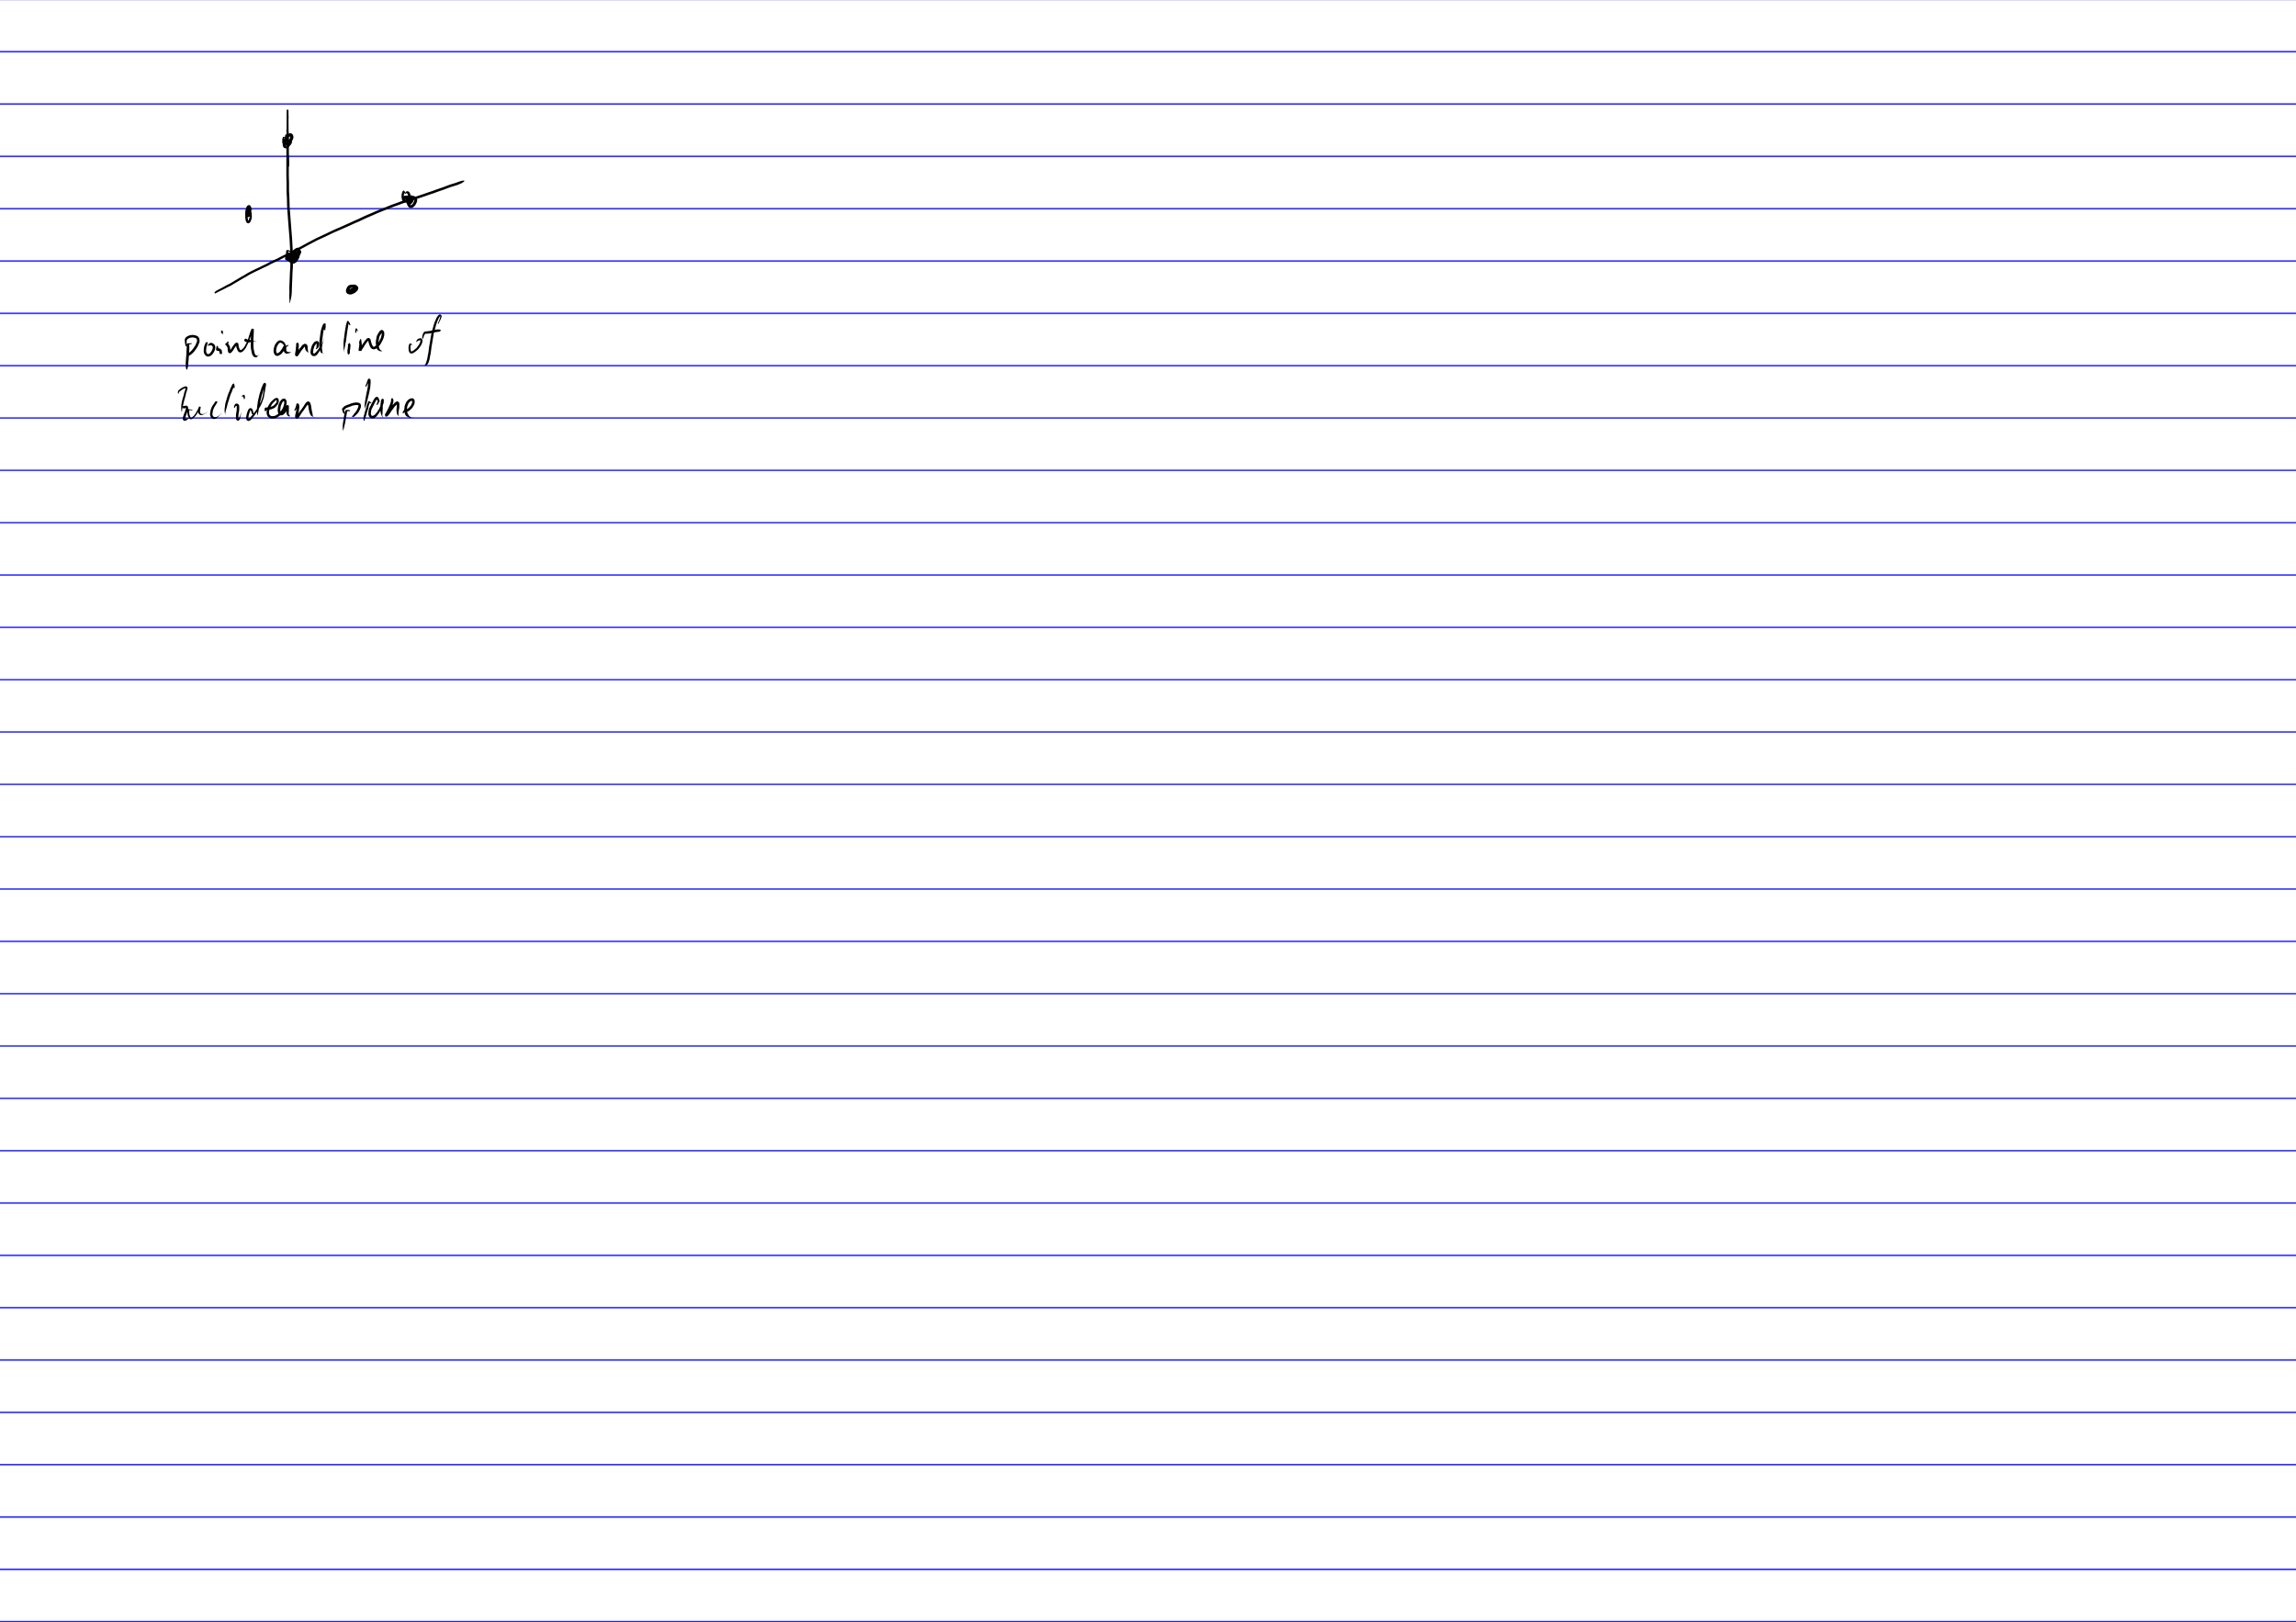 <svg width='1755px' height='1240px' xmlns='http://www.w3.org/2000/svg' xmlns:xlink='http://www.w3.org/1999/xlink'>
<defs> <style type='text/css'><![CDATA[
  path { stroke-linecap: round; stroke-linejoin: round; }
]]></style> </defs>
<g id='page_1' width='1755.000' height='1240.000' xruling='0.000' yruling='40.000' marginLeft='100.000' papercolor='#FFFFFF' rulecolor='#FF0000FF'>
<rect id='pagebg' width='1755.000' height='1240.000' fill='#FFFFFF'/>
<g class='ruleline'>
<g class='rulepattern' shape-rendering='crispEdges'>
<pattern id='pattern0' class='rule_y' x='0.000' y='0.000' width='1755.000' height='40.000' patternUnits='userSpaceOnUse'>
<path vector-effect='non-scaling-stroke' fill='none' stroke='#0000FF' stroke-width='1.000' d='M0.000 40.000 l 65535.000 0.000'/>
</pattern>
<rect x='0.000' y='0.000' width='1755.000' height='1240.000' fill='url(#pattern0)'/>
</g>
<g class='rulepattern' shape-rendering='crispEdges'>
<pattern id='pattern1' class='rule_x rule_margin' x='100.000' y='0.000' width='1655.000' height='1240.000' patternUnits='userSpaceOnUse'>
<path vector-effect='non-scaling-stroke' fill='none' stroke='#FF0000' stroke-width='1.000' d='M0.000 0.000 l 0.000 65535.000'/>
</pattern>
<rect x='100.000' y='0.000' width='1655.000' height='1240.000' fill='url(#pattern1)'/>
</g>
</g>
<path __timestamp='0x163ef023528' __comx='218.227' __comy='104.759' fill='#000000' stroke='none' stroke-width='2.400' d='M218.388 105.259 l -0.773 -0.513 -1.150 -0.249 -0.423 0.976 -0.221 0.739 -0.057 0.890 0.000 0.411 -0.010 0.548 -0.004 0.642 0.182 0.725 0.396 0.732 0.470 0.444 0.555 0.248 0.738 -0.016 0.641 -0.505 0.412 -0.678 0.307 -0.648 0.526 -0.763 0.193 -0.884 0.317 -0.666 0.200 -0.862 0.012 -0.644 -0.007 -0.685 -0.014 -0.567 -0.378 -0.854 -0.471 -0.272 -0.319 -0.212 -0.794 -0.031 -0.491 0.416 -0.245 0.561 -0.209 0.576 0.009 0.506 0.069 0.026 0.317 -0.315 0.408 -0.246 0.372 0.013 0.125 0.142 -0.178 -0.031 -0.011 0.061 0.146 0.002 -0.069 -0.032 -0.014 0.255 -0.007 0.685 0.012 0.451 -0.108 0.507 -0.299 0.704 -0.115 0.759 -0.399 0.607 -0.309 0.721 -0.204 0.418 0.025 0.043 0.122 -0.016 -0.062 -0.026 -0.146 -0.104 -0.221 -0.363 -0.126 -0.371 -0.004 -0.454 -0.010 -0.548 0.000 -0.411 -0.057 -0.754 0.088 -0.630 -0.115 -0.394 0.391 0.024 0.768 0.309 Z'/>
<path __timestamp='0x163ef023af7' __comx='310.308' __comy='147.594' fill='#000000' stroke='none' stroke-width='2.400' d='M309.663 147.527 l -0.193 -0.904 -0.627 -0.997 -0.745 0.242 -0.310 0.280 -0.264 0.702 -0.192 0.421 -0.198 0.733 -0.184 0.776 -0.026 0.917 -0.004 0.893 0.151 1.043 0.176 0.940 0.438 0.956 0.642 0.594 0.815 0.534 0.980 0.217 1.043 -0.234 0.662 -0.541 0.772 -0.716 0.414 -1.026 0.314 -0.820 0.354 -0.987 0.015 -0.992 -0.021 -1.022 -0.384 -0.918 -0.422 -0.714 -0.774 -0.657 -1.077 -0.103 -0.704 0.373 -0.601 0.709 -0.545 1.213 0.058 0.046 0.996 -0.704 0.632 -0.113 0.221 0.099 0.156 0.171 0.151 0.165 0.194 0.382 0.232 0.452 -0.021 0.621 0.015 0.651 -0.263 0.657 -0.303 0.824 -0.202 0.618 -0.460 0.380 -0.262 0.281 -0.189 0.040 -0.253 -0.057 -0.418 -0.287 -0.283 -0.227 -0.178 -0.414 -0.132 -0.704 -0.157 -0.874 -0.004 -0.751 -0.026 -0.726 0.124 -0.594 0.110 -0.637 0.117 -0.400 0.044 -0.394 -0.002 0.006 -0.436 -0.032 -0.011 0.099 0.423 0.740 Z'/>
<path __timestamp='0x163ef023fa9' __comx='221.365' __comy='120.297' fill='#000000' stroke='none' stroke-width='2.400' d='M219.739 102.014 l 0.039 -1.779 0.104 -0.256 -0.013 -0.046 -0.601 0.185 -0.380 -0.132 0.128 0.149 -0.070 0.249 0.136 0.414 -0.021 0.550 -0.017 0.959 -0.033 1.233 -0.031 1.644 -0.007 1.027 -0.007 1.027 -0.007 1.233 -0.007 1.233 -0.007 1.370 -0.007 1.370 -0.007 1.644 -0.007 1.644 -0.007 1.918 -0.006 1.918 -0.006 1.507 -0.006 1.507 -0.006 1.507 -0.004 1.598 -0.004 1.598 -0.004 1.598 -0.004 1.781 -0.004 1.781 -0.004 1.793 0.052 1.930 0.051 1.918 0.051 1.905 -0.002 1.950 -0.002 1.963 -0.002 1.987 0.078 1.565 0.077 1.541 0.077 1.541 0.077 1.529 0.037 1.563 0.037 1.575 0.037 1.575 0.038 1.600 0.114 1.565 0.113 1.541 0.113 1.541 0.113 1.542 0.113 1.508 0.113 1.507 0.113 1.507 0.113 1.507 0.117 1.507 0.117 1.507 0.117 1.507 0.117 1.508 0.156 1.919 0.156 1.917 0.155 1.905 0.100 1.860 0.101 1.872 0.101 1.872 0.101 1.872 0.101 1.872 0.100 1.845 -0.000 1.708 0.000 1.735 0.000 1.735 0.000 1.689 0.000 1.689 0.001 1.656 -0.101 1.473 -0.103 1.507 -0.104 1.522 -0.054 1.431 -0.053 1.415 -0.053 1.413 -0.074 1.916 -0.074 1.915 -0.077 1.710 -0.078 1.734 0.029 1.597 0.033 1.549 -0.044 1.346 -0.042 1.366 0.020 1.097 0.039 1.099 0.144 1.797 -0.001 1.393 0.174 0.833 0.037 0.000 0.174 -0.811 0.307 -1.346 0.452 -1.765 0.193 -1.093 0.174 -1.095 0.112 -1.374 0.110 -1.394 0.033 -1.601 0.029 -1.553 0.076 -1.690 0.077 -1.714 0.080 -1.920 0.080 -1.919 0.050 -1.417 0.050 -1.415 0.049 -1.400 0.102 -1.491 0.103 -1.507 0.104 -1.540 0.001 -1.723 0.000 -1.689 0.000 -1.689 0.000 -1.735 0.000 -1.735 -0.000 -1.762 -0.106 -1.899 -0.104 -1.872 -0.104 -1.872 -0.104 -1.872 -0.104 -1.872 -0.105 -1.884 -0.153 -1.930 -0.152 -1.918 -0.152 -1.916 -0.114 -1.505 -0.114 -1.507 -0.114 -1.507 -0.114 -1.507 -0.118 -1.506 -0.118 -1.506 -0.118 -1.506 -0.118 -1.506 -0.118 -1.540 -0.118 -1.541 -0.118 -1.541 -0.117 -1.516 -0.039 -1.551 -0.040 -1.575 -0.040 -1.575 -0.040 -1.587 -0.078 -1.553 -0.077 -1.541 -0.077 -1.541 -0.076 -1.517 -0.002 -1.939 -0.002 -1.963 -0.002 -1.976 -0.052 -1.930 -0.051 -1.918 -0.051 -1.905 -0.004 -1.768 -0.004 -1.781 -0.004 -1.781 -0.004 -1.598 -0.004 -1.598 -0.004 -1.598 -0.006 -1.507 -0.006 -1.507 -0.006 -1.507 -0.006 -1.918 -0.007 -1.918 -0.007 -1.644 -0.007 -1.644 -0.007 -1.370 -0.007 -1.370 -0.007 -1.233 -0.007 -1.233 -0.007 -1.027 -0.007 -1.027 -0.031 -1.644 -0.033 -1.233 -0.017 -0.959 -0.021 -0.819 -0.172 -0.408 -0.070 -0.573 -0.181 -0.125 -0.380 -0.406 -0.910 0.459 -0.013 0.502 0.104 0.292 0.347 1.782 Z'/>
<path __timestamp='0x163ef024310' __comx='259.600' __comy='180.199' fill='#000000' stroke='none' stroke-width='2.400' d='M166.575 222.784 l -1.104 0.421 -1.037 0.403 0.191 0.050 0.142 0.558 0.046 0.112 0.272 -0.334 0.230 -0.064 0.473 -0.393 0.561 -0.208 0.806 -0.397 0.768 -0.399 1.077 -0.526 1.406 -0.665 1.567 -0.807 1.011 -0.539 0.986 -0.526 1.139 -0.527 1.196 -0.555 1.192 -0.701 1.158 -0.682 1.158 -0.682 1.158 -0.682 1.154 -0.688 1.154 -0.688 1.156 -0.685 1.145 -0.679 1.224 -0.676 1.250 -0.691 1.250 -0.759 1.209 -0.736 1.283 -0.674 1.299 -0.683 1.378 -0.680 1.379 -0.681 1.456 -0.681 1.472 -0.689 1.395 -0.689 1.379 -0.681 1.456 -0.681 1.487 -0.696 1.412 -0.762 1.365 -0.738 1.442 -0.670 1.465 -0.681 1.619 -0.750 1.641 -0.761 1.562 -0.833 1.526 -0.814 1.681 -0.811 1.704 -0.822 1.624 -0.829 1.616 -0.825 1.618 -0.822 1.626 -0.826 1.550 -0.823 1.543 -0.819 1.543 -0.819 1.548 -0.822 1.623 -0.893 1.610 -0.886 1.687 -0.886 1.695 -0.890 1.697 -0.887 1.677 -0.877 1.753 -0.809 1.773 -0.819 1.772 -0.822 1.779 -0.825 1.702 -0.825 1.688 -0.818 1.766 -0.816 1.760 -0.813 1.761 -0.742 1.781 -0.751 1.240 -0.551 1.233 -0.548 1.233 -0.548 1.234 -0.546 1.234 -0.546 1.240 -0.549 1.780 -0.822 1.759 -0.813 1.760 -0.742 1.796 -0.758 1.716 -0.832 1.681 -0.815 1.682 -0.744 1.689 -0.748 1.764 -0.753 1.778 -0.759 1.240 -0.551 1.233 -0.548 1.219 -0.542 1.836 -0.745 1.844 -0.748 1.279 -0.498 1.285 -0.500 1.291 -0.503 1.854 -0.758 1.828 -0.748 1.264 -0.449 1.284 -0.457 1.290 -0.459 1.855 -0.687 1.843 -0.683 1.279 -0.453 1.285 -0.455 1.255 -0.445 1.254 -0.358 1.284 -0.367 1.304 -0.373 1.870 -0.623 1.845 -0.615 1.691 -0.547 1.701 -0.550 1.624 -0.550 1.625 -0.550 1.548 -0.550 1.530 -0.544 1.453 -0.473 1.484 -0.483 1.482 -0.557 1.451 -0.546 1.375 -0.475 1.387 -0.479 1.387 -0.479 1.404 -0.486 1.250 -0.486 1.220 -0.474 1.142 -0.406 1.140 -0.406 1.064 -0.335 1.071 -0.337 1.865 -0.553 1.583 -0.557 1.380 -0.595 1.079 -0.461 0.865 -0.533 0.706 -0.436 0.475 -0.476 0.239 -0.271 0.308 0.000 0.000 -0.111 -0.308 0.000 -0.377 -0.271 -0.758 0.072 -0.835 0.111 -0.984 0.288 -1.078 0.361 -1.393 0.501 -1.499 0.539 -1.833 0.543 -1.087 0.348 -1.093 0.350 -1.171 0.416 -1.169 0.416 -1.246 0.484 -1.216 0.473 -1.370 0.473 -1.387 0.479 -1.387 0.479 -1.398 0.483 -1.476 0.549 -1.446 0.538 -1.444 0.476 -1.474 0.486 -1.552 0.552 -1.534 0.545 -1.611 0.546 -1.612 0.546 -1.689 0.546 -1.699 0.549 -1.853 0.618 -1.829 0.610 -1.264 0.357 -1.285 0.363 -1.314 0.372 -1.313 0.468 -1.283 0.458 -1.289 0.460 -1.855 0.687 -1.843 0.683 -1.278 0.454 -1.284 0.457 -1.305 0.464 -1.870 0.759 -1.844 0.748 -1.277 0.501 -1.283 0.504 -1.290 0.506 -1.854 0.758 -1.862 0.762 -1.246 0.554 -1.233 0.548 -1.226 0.545 -1.766 0.748 -1.780 0.754 -1.701 0.759 -1.708 0.762 -1.709 0.829 -1.674 0.812 -1.748 0.749 -1.784 0.765 -1.785 0.831 -1.764 0.821 -1.225 0.547 -1.232 0.550 -1.232 0.550 -1.233 0.548 -1.233 0.548 -1.226 0.545 -1.763 0.756 -1.783 0.765 -1.784 0.831 -1.778 0.828 -1.702 0.825 -1.688 0.818 -1.765 0.818 -1.772 0.822 -1.771 0.825 -1.791 0.834 -1.713 0.903 -1.693 0.893 -1.695 0.890 -1.703 0.894 -1.626 0.894 -1.613 0.887 -1.534 0.822 -1.539 0.825 -1.539 0.825 -1.531 0.821 -1.610 0.818 -1.618 0.822 -1.620 0.819 -1.612 0.815 -1.686 0.821 -1.709 0.832 -1.556 0.830 -1.520 0.811 -1.595 0.746 -1.617 0.757 -1.463 0.688 -1.486 0.699 -1.408 0.769 -1.362 0.744 -1.441 0.673 -1.472 0.689 -1.395 0.689 -1.379 0.681 -1.456 0.681 -1.472 0.689 -1.395 0.689 -1.396 0.689 -1.320 0.686 -1.337 0.696 -1.256 0.771 -1.215 0.747 -1.215 0.679 -1.241 0.694 -1.166 0.691 -1.156 0.685 -1.158 0.682 -1.158 0.682 -1.154 0.688 -1.154 0.688 -1.154 0.688 -1.120 0.669 -1.116 0.540 -1.172 0.569 -1.017 0.569 -0.992 0.556 -1.515 0.836 -1.368 0.705 -1.081 0.569 -0.773 0.423 -0.735 0.425 -0.672 0.340 -0.451 0.428 -0.386 0.210 -0.036 0.214 -0.263 0.112 0.142 0.832 0.499 0.050 1.120 -0.556 1.053 -0.537 Z'/>
<path __timestamp='0x163ef0247a2' __comx='224.104' __comy='192.067' fill='#000000' stroke='none' stroke-width='2.400' d='M222.228 191.839 l -1.385 -0.552 -1.480 -0.281 -0.578 0.688 -0.068 0.465 -0.047 0.548 -0.029 0.411 -0.034 0.685 -0.010 0.895 0.155 1.087 0.320 1.166 0.336 1.069 0.538 0.961 0.746 0.988 0.890 0.660 0.725 0.493 1.045 0.364 1.332 -0.015 1.051 -0.529 0.944 -0.677 0.755 -0.990 0.654 -1.149 0.674 -1.216 0.352 -1.371 0.324 -1.420 0.173 -1.205 -0.007 -1.122 -0.187 -0.998 -0.348 -0.788 -0.967 -0.603 -1.134 -0.023 -1.080 0.525 -1.020 0.763 -1.019 0.915 -0.821 1.029 -0.831 1.059 -0.413 1.111 -0.368 1.186 0.276 1.046 0.559 0.497 0.071 -0.020 0.251 -0.599 0.276 -0.597 0.557 -0.732 0.511 -0.807 0.710 -0.859 0.720 -0.888 0.830 -0.729 0.829 -0.606 0.461 -0.296 0.099 -0.023 -0.043 -0.055 -0.039 0.033 0.122 0.645 -0.007 0.796 -0.135 0.986 -0.293 1.319 -0.264 1.094 -0.559 0.975 -0.578 1.043 -0.478 0.653 -0.597 0.419 -0.490 0.293 -0.517 -0.015 -0.496 -0.184 -0.508 -0.328 -0.651 -0.435 -0.487 -0.656 -0.387 -0.682 -0.280 -0.849 -0.296 -1.025 -0.154 -0.830 -0.010 -0.749 -0.034 -0.685 -0.029 -0.411 -0.047 -0.548 -0.068 -0.083 -0.270 0.140 0.678 -0.007 1.389 0.269 Z'/>
<path __timestamp='0x163ef0252e4' __comx='220.067' __comy='91.697' fill='#000000' stroke='none' stroke-width='2.400' d='M220.646 89.542 l -0.107 -1.170 -0.109 -1.171 -0.082 -1.107 -0.083 -1.074 0.065 -0.380 0.036 -0.411 0.035 -0.137 0.011 -0.137 -1.195 -0.137 -0.043 0.274 -0.010 0.274 -0.010 0.411 -0.010 0.685 -0.010 0.822 -0.010 0.959 -0.010 1.096 -0.010 1.507 0.000 1.644 -0.009 1.918 -0.005 1.164 -0.005 1.164 -0.009 1.164 -0.009 1.164 0.000 1.301 0.000 1.301 0.000 1.301 0.000 1.301 -0.004 1.370 -0.004 1.370 -0.004 1.233 -0.004 1.233 0.000 1.233 0.000 1.233 0.000 1.164 0.000 1.164 0.000 1.096 0.000 1.096 0.001 1.951 0.157 1.820 0.143 1.474 0.009 1.378 0.154 1.233 0.025 1.048 0.022 0.889 0.233 0.814 0.086 0.625 0.239 0.548 0.281 0.548 0.074 0.000 0.281 -0.548 0.239 -0.548 0.086 -0.745 -0.075 -0.829 0.022 -0.755 0.025 -1.144 -0.154 -1.233 0.009 -1.361 -0.165 -1.539 -0.151 -1.741 0.001 -1.884 0.000 -1.096 0.000 -1.096 0.000 -1.164 0.000 -1.164 0.000 -1.233 0.000 -1.233 -0.004 -1.233 -0.004 -1.233 -0.004 -1.370 -0.004 -1.370 0.000 -1.301 0.000 -1.301 0.000 -1.301 0.000 -1.301 -0.009 -1.164 -0.009 -1.164 -0.005 -1.164 -0.005 -1.164 -0.009 -1.918 0.000 -1.644 -0.010 -1.507 -0.010 -1.096 -0.010 -0.959 -0.010 -0.822 -0.010 -0.685 -0.010 -0.411 -0.010 -0.274 -0.043 -0.274 -1.195 0.137 0.011 0.137 0.035 0.137 0.036 0.411 0.065 0.442 0.225 1.117 0.226 1.084 0.200 1.157 0.201 1.158 Z'/>
<path __timestamp='0x163ef02556a' __comx='220.201' __comy='106.997' fill='#000000' stroke='none' stroke-width='2.400' d='M218.520 111.460 l -0.814 -1.412 -0.423 -1.157 0.051 -0.038 0.008 -0.097 0.206 -0.024 0.308 -0.274 0.255 -0.106 0.408 -0.238 0.521 -0.097 0.544 -0.136 0.546 0.004 0.699 0.007 0.479 0.118 0.458 0.210 0.039 -0.010 -0.080 0.125 0.005 0.362 -0.238 0.339 -0.436 0.601 -0.596 0.647 -0.444 0.504 -0.532 0.473 -0.513 0.343 -0.396 0.192 -0.237 0.011 -0.269 -0.183 -0.224 -0.057 -0.013 -0.393 -0.131 -0.598 -0.006 -0.668 0.138 -0.896 0.142 -0.900 0.264 -0.826 0.427 -0.750 0.422 -0.758 0.378 -0.446 0.538 -0.467 0.431 -0.286 0.629 -0.079 0.453 -0.106 0.143 0.019 -0.014 0.070 0.057 0.278 -0.018 0.340 -0.137 0.658 -0.245 0.643 -0.432 0.619 -0.440 0.776 -0.367 0.423 -0.409 0.368 -0.140 0.154 0.058 0.020 0.219 0.067 -0.050 -0.091 -0.081 -0.345 -0.139 -0.694 -0.006 -0.786 0.124 -0.681 0.275 -0.854 0.242 -0.573 0.347 -0.532 0.396 -0.365 0.561 -0.177 0.364 -0.095 0.195 0.042 0.138 0.135 0.170 0.432 0.089 0.419 -0.132 0.638 -0.420 0.823 -0.425 0.870 -0.539 0.704 -0.595 0.645 -0.527 0.597 -0.353 0.246 -0.473 0.088 -0.086 0.112 0.005 -0.084 -0.050 0.004 -0.179 -0.225 -0.354 -0.487 -0.122 -0.713 -0.006 -0.906 -0.069 -0.026 -0.622 0.737 -0.430 0.930 -0.046 0.882 0.129 0.871 0.567 0.552 0.930 0.464 0.839 -0.161 0.759 -0.186 0.880 -0.575 0.706 -0.773 0.638 -0.725 0.694 -0.940 0.499 -1.048 0.505 -1.094 0.176 -1.279 -0.219 -0.950 -0.446 -0.938 -0.787 -0.687 -1.038 -0.232 -0.869 0.179 -0.980 0.371 -0.837 0.731 -0.578 0.838 -0.375 0.797 -0.341 1.063 -0.185 0.963 -0.006 1.132 0.169 0.950 0.227 0.751 0.566 0.731 0.835 0.341 0.982 -0.254 0.477 -0.393 0.515 -0.454 0.558 -0.673 0.485 -0.867 0.492 -0.750 0.372 -1.000 0.172 -0.986 -0.018 -0.755 -0.251 -0.818 -0.630 -0.752 -1.090 -0.255 -0.780 0.168 -0.912 0.195 -0.802 0.535 -0.695 0.629 -0.546 0.650 -0.502 0.885 -0.498 0.894 -0.353 1.092 -0.166 1.018 -0.170 1.021 -0.006 0.976 0.177 0.772 0.295 0.976 0.700 0.491 0.656 0.365 0.996 0.011 0.837 -0.356 0.720 -0.479 0.701 -0.623 0.480 -0.592 0.637 -0.723 0.489 -0.769 0.378 -0.757 0.005 -0.734 -0.080 -0.696 -0.577 -0.558 -0.774 -0.338 -0.754 -0.156 -0.842 0.007 -0.687 0.004 -0.688 0.138 -0.712 0.177 -0.516 0.310 -0.361 0.167 -0.308 0.274 -0.411 0.250 -0.301 0.724 0.051 0.510 0.810 1.309 1.035 1.327 Z'/>
<path __timestamp='0x163ef025a1c' __comx='313.499' __comy='151.806' fill='#000000' stroke='none' stroke-width='2.400' d='M310.310 153.653 l -0.478 -1.414 -0.212 -1.167 0.054 0.202 0.025 0.049 0.082 -0.009 0.046 -0.055 0.014 -0.016 0.126 0.026 0.462 0.007 0.462 0.000 0.462 0.000 0.462 0.013 0.270 -0.001 0.122 0.083 0.179 0.074 -0.193 -0.267 -0.088 -0.247 0.157 -0.374 -0.030 -0.140 -0.259 0.237 -0.275 0.046 -0.525 0.146 -0.177 0.088 -0.105 -0.032 0.201 0.055 0.475 0.631 -0.049 0.520 0.039 -0.017 0.233 -0.214 0.331 -0.193 0.470 -0.213 0.520 -0.110 0.508 -0.119 0.243 0.005 0.409 0.097 0.074 0.030 0.104 0.114 0.090 0.041 -0.046 0.110 -0.138 0.499 -0.271 0.671 -0.359 0.652 -0.502 0.551 -0.441 0.412 -0.263 0.128 -0.093 0.008 0.116 0.174 0.102 -0.107 -0.116 -0.298 0.125 -0.435 0.091 -0.507 0.340 -0.476 0.332 -0.400 0.503 -0.323 0.453 -0.318 0.416 -0.075 0.570 -0.113 0.430 0.097 0.566 0.337 0.351 0.186 0.077 0.222 -0.027 0.376 -0.115 0.721 -0.408 0.812 -0.418 0.863 -0.487 0.650 -0.636 0.558 -0.355 0.265 -0.341 0.062 -0.077 0.020 -0.158 -0.274 -0.330 -0.440 -0.095 -0.610 -0.137 -0.723 0.003 -0.622 0.130 -0.705 0.118 -0.563 0.211 -0.481 0.051 -0.121 0.080 0.010 -0.128 -0.038 -0.603 -0.351 -0.182 -0.318 -0.003 0.411 0.015 0.215 -0.087 0.227 -0.106 0.341 0.127 0.172 0.179 0.305 0.280 0.285 -0.180 0.099 0.000 -0.548 -0.111 0.000 0.000 0.548 -0.180 0.373 0.588 0.285 0.795 -0.243 0.435 -0.376 0.202 -0.480 0.221 -0.595 0.015 -0.607 -0.003 -0.411 -0.182 -0.866 -1.219 -0.625 -0.744 0.236 -0.537 0.284 -0.565 0.701 -0.405 0.889 -0.191 0.807 -0.178 0.939 0.003 1.022 0.171 0.920 0.213 1.034 0.595 0.930 0.766 0.822 1.156 0.294 1.200 -0.212 0.878 -0.557 0.905 -0.812 0.746 -0.993 0.507 -1.054 0.517 -1.106 0.193 -1.197 -0.027 -0.994 -0.540 -1.148 -0.882 -0.636 -0.975 -0.485 -1.111 -0.177 -0.971 0.161 -0.817 0.199 -0.780 0.504 -0.730 0.499 -0.592 0.696 -0.584 0.894 -0.217 0.863 -0.183 0.935 0.192 0.797 0.410 0.989 1.040 0.448 0.831 0.008 0.970 -0.420 0.792 -0.684 0.731 -0.819 0.566 -0.992 0.345 -0.972 0.171 -0.871 -0.046 -0.986 -0.526 -0.781 -0.512 -0.434 -0.542 -0.244 -0.823 -0.177 -0.682 0.005 -0.724 0.155 -0.713 0.163 -0.762 0.335 -0.594 0.355 -0.383 0.334 -0.269 0.257 -0.357 1.068 0.784 0.905 0.509 0.055 0.511 -0.032 0.440 -0.186 0.399 -0.128 0.649 -0.228 0.358 -0.310 0.587 -0.414 0.157 -0.648 -0.088 -0.521 -0.502 -0.541 -0.438 -0.200 -0.494 -0.191 -0.654 -0.001 -0.462 0.013 -0.462 0.000 -0.462 0.000 -0.462 0.007 -0.491 0.026 -0.602 0.258 -0.262 0.219 -0.226 0.265 -0.283 0.597 0.054 0.476 0.712 1.299 0.755 1.326 Z'/>
<path __timestamp='0x163ef02645f' __comx='190.088' __comy='160.945' fill='#000000' stroke='none' stroke-width='2.400' d='M189.286 163.611 l -0.188 -1.490 0.084 -1.110 0.136 -0.062 0.384 -0.162 0.183 -0.024 -0.016 0.051 0.125 0.148 0.226 0.460 0.268 0.532 0.234 0.569 0.099 0.799 -0.026 0.895 -0.030 1.096 0.003 0.962 -0.284 0.804 -0.308 0.800 -0.255 0.678 -0.271 0.311 0.011 0.060 0.220 0.055 -0.057 -0.248 -0.252 -0.524 -0.127 -0.969 -0.141 -1.033 0.008 -1.305 0.000 -1.370 0.004 -1.312 0.131 -1.107 0.287 -1.012 0.286 -0.894 0.195 -0.465 0.219 -0.174 -0.200 0.018 -0.284 -0.064 0.072 0.157 0.191 0.399 -0.032 0.619 -0.002 0.881 -0.135 0.807 -0.310 0.945 -0.157 0.796 -0.247 0.670 -0.180 0.343 0.116 -0.028 0.398 -0.000 0.172 0.133 -0.040 -0.266 -0.130 -0.553 0.006 -0.714 -0.005 -0.685 -0.004 -0.732 0.138 -0.715 0.085 -0.474 0.240 -0.287 -0.353 0.123 -0.661 -0.064 -0.102 -0.072 0.083 0.304 -0.010 0.641 0.145 0.729 -0.154 0.728 0.000 0.822 -0.132 0.685 -0.171 0.640 -0.009 0.686 2.029 0.411 -0.010 0.002 0.150 -0.549 0.005 -0.729 0.141 -0.729 0.159 -0.821 0.151 -0.804 0.144 -0.641 0.103 -0.409 0.251 -0.442 -0.245 0.052 -0.171 0.060 0.090 -0.306 0.360 -0.147 0.369 0.327 0.397 0.488 0.032 -0.018 -0.219 -0.608 -0.248 -0.495 -0.256 -0.695 -0.526 -0.306 -0.788 0.060 -0.553 0.600 -0.365 0.654 -0.205 0.686 -0.164 0.729 -0.158 0.840 -0.150 0.823 -0.167 0.915 0.005 0.640 -0.159 0.547 -0.010 0.276 2.029 -0.411 -0.009 -0.410 0.137 -0.456 0.176 -0.959 0.000 -0.822 0.154 -0.915 -0.163 -0.915 -0.010 -0.728 -0.226 -0.792 -0.410 -0.620 -1.277 -0.338 -0.661 0.671 -0.377 0.535 -0.224 0.896 -0.170 0.928 -0.004 0.912 -0.005 0.685 0.006 0.930 0.178 0.817 0.269 0.829 0.788 0.681 1.014 -0.000 0.732 -0.576 0.436 -0.753 0.369 -0.973 0.151 -0.847 0.306 -0.972 0.173 -1.111 -0.002 -1.037 -0.032 -1.025 -0.426 -0.971 -0.544 -0.665 -0.900 -0.338 -0.816 0.292 -0.705 0.648 -0.421 0.904 -0.330 1.024 -0.329 1.180 -0.177 1.358 0.004 1.428 0.000 1.370 0.008 1.434 0.167 1.159 0.181 1.222 0.365 0.846 0.560 0.847 1.144 0.329 0.936 -0.488 0.653 -0.785 0.362 -0.965 0.309 -0.844 0.332 -1.114 0.003 -1.230 -0.030 -1.096 -0.026 -1.023 -0.209 -1.118 -0.382 -0.801 -0.348 -0.564 -0.390 -0.635 -0.492 -0.400 -0.632 -0.223 -0.742 0.250 -0.540 0.386 -0.480 0.486 0.084 1.629 0.428 1.524 Z'/>
<path __timestamp='0x163ef0268b6' __comx='269.188' __comy='220.889' fill='#000000' stroke='none' stroke-width='2.400' d='M266.623 223.935 l 0.162 -0.959 0.219 -0.870 0.216 -0.596 0.162 -0.796 0.058 -0.267 0.215 -0.131 0.211 -0.304 0.481 -0.191 0.500 -0.363 0.660 -0.078 0.702 0.009 0.731 -0.020 0.358 0.184 0.420 0.275 0.161 0.244 0.158 0.168 -0.106 0.202 -0.318 0.560 -0.667 0.561 -0.651 0.594 -0.826 0.349 -0.714 0.380 -0.692 0.205 -0.674 0.001 -0.415 -0.093 -0.332 -0.126 -0.183 -0.221 -0.048 -0.220 0.008 -0.303 0.109 -0.480 0.198 -0.457 0.434 -0.476 0.477 -0.310 0.635 -0.349 0.777 -0.227 0.543 -0.100 0.573 0.127 0.353 0.050 -0.159 -0.211 -0.037 -0.327 -0.095 0.041 -0.401 0.326 -0.571 0.489 -0.513 0.341 -0.693 0.365 -0.479 0.235 -0.402 0.103 -0.139 0.065 0.082 -0.010 -0.147 -0.169 -0.053 -0.095 0.112 -0.274 0.074 -0.348 0.296 -0.312 0.254 -0.241 0.533 -0.171 0.445 -0.103 0.447 -0.016 0.358 0.186 0.119 -0.013 -0.063 -0.077 -0.100 0.193 -0.270 0.566 -0.422 0.741 -0.409 0.601 -0.427 0.504 -0.337 0.423 -0.393 0.240 -0.058 0.157 0.421 0.000 0.421 0.400 0.076 0.288 0.085 -0.295 0.200 -0.359 0.355 -0.417 0.466 -0.426 0.600 -0.315 0.620 -0.221 0.453 -0.100 0.224 0.113 0.100 -0.034 -0.209 -0.283 -0.021 -0.182 0.076 -0.080 -0.275 0.099 -0.350 0.344 -0.372 0.092 -0.275 0.385 -0.140 0.247 -0.374 0.154 -0.443 0.006 -0.458 -0.679 -0.092 0.062 0.467 0.690 0.174 0.554 0.550 0.428 0.785 0.247 0.650 -0.162 0.553 -0.182 0.574 -0.478 0.649 -0.449 0.384 -0.902 -0.021 -0.730 -0.517 -0.831 -0.825 -0.308 -0.700 -0.161 -1.088 0.174 -0.921 0.327 -0.941 0.507 -0.767 0.669 -0.570 0.678 -0.417 0.737 -0.223 0.801 0.076 0.836 0.729 0.674 1.037 0.000 0.559 -0.391 0.531 -0.308 0.587 -0.673 0.498 -0.592 0.515 -0.769 0.503 -0.902 0.346 -0.804 0.208 -0.903 -0.371 -1.173 -0.805 -0.561 -0.875 -0.362 -1.094 -0.016 -0.787 0.171 -1.008 0.376 -0.671 0.580 -0.628 0.783 -0.234 0.748 -0.197 0.822 0.255 1.000 0.469 0.653 0.699 0.538 1.093 0.065 0.830 -0.171 0.754 -0.313 0.848 -0.457 0.719 -0.481 0.662 -0.606 0.524 -0.496 0.521 -0.781 -0.037 -1.149 -0.775 -0.759 -0.880 -0.224 -0.968 -0.147 -0.998 0.173 -1.072 0.321 -0.905 0.473 -0.756 0.512 -0.799 0.894 -0.418 0.913 -0.199 0.889 0.008 0.793 0.260 0.876 0.742 0.875 0.900 0.422 0.818 0.181 1.175 0.001 1.157 -0.343 0.827 -0.442 1.023 -0.472 0.890 -0.776 0.874 -0.809 0.607 -1.084 0.202 -1.168 -0.458 -0.928 -0.455 -0.578 -0.813 -0.547 -0.875 -0.364 -1.118 -0.020 -0.838 0.009 -1.189 0.196 -0.733 0.458 -0.752 0.357 -0.405 0.518 -0.401 0.416 -0.250 0.829 -0.146 0.848 -0.092 0.774 0.219 1.048 0.162 0.959 Z'/>
<path __timestamp='0x163ef026ca4' __comx='224.069' __comy='193.677' fill='#000000' stroke='none' stroke-width='2.400' d='M220.260 194.342 l -1.184 0.590 -1.110 1.298 0.777 0.516 0.196 0.018 0.461 0.145 0.659 0.022 0.768 0.168 0.922 0.030 0.647 0.117 0.925 0.274 0.712 0.136 0.461 0.233 0.227 0.108 -0.081 -0.129 0.112 -0.459 0.087 -0.208 -0.513 0.229 -0.649 0.102 -0.843 0.121 -0.855 -0.008 -0.842 0.009 -0.579 -0.094 -0.461 -0.211 -0.169 -0.047 0.019 -0.099 -0.114 -0.142 0.174 -0.164 0.369 -0.559 0.617 -0.544 0.825 -0.478 1.032 -0.517 0.907 -0.390 0.818 -0.360 0.571 -0.088 0.177 -0.056 -0.254 -0.243 -0.064 -0.256 -0.159 0.209 -0.516 0.547 -0.858 0.740 -0.888 0.656 -0.883 0.651 -0.787 0.475 -0.714 0.250 -0.442 0.234 -0.099 0.001 0.030 0.076 0.229 0.406 0.126 -0.174 0.097 -0.532 0.290 -0.420 0.681 -0.595 0.695 -0.624 0.793 -0.461 0.755 -0.342 0.561 -0.096 0.745 0.004 0.477 0.071 0.371 0.270 0.258 0.208 0.122 0.291 -0.031 0.603 -0.001 0.568 -0.097 0.419 -0.203 0.350 -0.265 0.356 0.065 0.099 0.385 -0.089 0.185 0.116 0.157 0.241 0.024 -0.163 0.116 -0.500 0.281 -0.754 0.273 -0.749 0.383 -0.696 0.586 -0.792 0.445 -0.661 0.381 -0.447 0.228 -0.221 -0.113 0.000 -0.331 -0.134 -0.155 -0.237 -0.024 0.001 -0.042 0.199 -0.375 0.404 -0.501 0.727 -0.381 0.580 -0.468 0.404 -0.554 0.371 -0.444 0.318 -0.313 0.081 -0.503 0.020 -0.481 0.078 -0.301 -0.008 -0.356 0.107 -0.306 0.319 0.052 -0.249 0.039 -0.454 -0.069 -0.026 -0.269 0.368 -0.256 0.573 0.311 0.593 0.261 0.381 0.624 0.266 0.752 0.078 0.730 0.020 0.920 -0.192 0.789 -0.504 0.678 -0.451 0.764 -0.692 0.543 -0.790 0.423 -0.643 0.549 -0.692 0.267 -0.897 -0.024 -0.821 -0.463 -0.785 -0.947 -0.408 -1.037 0.274 -0.697 0.600 -0.543 0.649 -0.480 0.709 -0.647 0.852 -0.541 0.948 -0.343 0.895 -0.335 0.889 -0.192 0.870 0.024 0.933 0.466 0.789 0.801 0.390 1.001 -0.089 0.682 -0.723 0.351 -0.466 0.413 -0.746 0.211 -0.950 -0.001 -0.802 -0.031 -1.041 -0.494 -1.078 -0.667 -0.614 -0.862 -0.551 -1.064 -0.203 -1.104 0.004 -0.980 0.178 -1.094 0.480 -1.056 0.634 -0.846 0.746 -0.860 0.775 -0.635 0.950 -0.211 0.838 -0.182 0.922 0.537 0.954 0.955 0.350 0.825 0.001 0.790 -0.314 0.827 -0.298 1.062 -0.621 0.967 -0.719 0.962 -0.714 0.991 -0.904 0.717 -0.823 0.458 -0.887 -0.064 -1.078 -0.870 -0.791 -1.056 -0.056 -0.970 0.186 -1.031 0.462 -0.942 0.431 -1.126 0.578 -1.024 0.618 -0.924 0.825 -0.555 0.811 -0.442 0.932 0.194 0.954 0.328 0.723 0.756 0.501 0.772 0.337 0.962 0.180 1.007 0.009 0.994 -0.008 1.006 -0.153 0.892 -0.172 0.720 -0.319 0.703 -0.482 0.112 -1.006 -0.389 -0.676 -0.698 -0.440 -0.772 -0.315 -0.829 -0.138 -0.925 -0.274 -0.893 -0.157 -0.927 0.030 -0.773 -0.105 -0.574 0.022 -0.463 -0.129 -0.420 0.018 0.469 0.516 0.431 -0.072 0.974 -0.780 Z'/>
<path __timestamp='0x163ef0288e8' __comx='144.228' __comy='262.729' fill='#000000' stroke='none' stroke-width='2.400' d='M146.423 262.275 l -1.548 0.158 -1.210 -0.097 -0.632 0.122 -0.299 0.650 -0.107 0.137 -0.021 0.404 0.132 0.551 -0.035 0.552 -0.010 0.959 -0.012 1.176 -0.154 1.370 -0.001 1.523 -0.152 1.877 -0.159 1.920 -0.071 1.030 -0.070 1.025 -0.142 1.956 0.112 1.775 -0.002 1.514 0.289 1.133 0.408 0.685 0.074 0.000 0.408 -0.685 0.289 -1.058 0.306 -1.499 0.112 -1.786 0.166 -1.879 0.084 -1.029 0.084 -1.024 0.149 -1.915 0.157 -1.958 -0.001 -1.490 0.154 -1.370 -0.012 -1.290 -0.010 -0.959 -0.035 -0.818 -0.176 -0.545 -0.021 -0.144 -0.107 -0.137 -0.299 0.376 -0.324 0.122 1.255 -0.371 1.534 -0.390 Z'/>
<path __timestamp='0x163ef0289d8' __comx='146.876' __comy='262.729' fill='#000000' stroke='none' stroke-width='2.400' d='M142.742 264.560 l -0.071 -1.243 -0.075 -1.206 0.121 -1.196 0.074 -1.027 0.271 -0.292 0.348 -0.509 0.475 -0.266 0.397 -0.230 0.806 -0.347 0.939 -0.231 1.063 -0.116 1.076 0.124 1.065 0.236 0.778 0.388 0.361 0.513 0.216 0.795 0.004 1.045 -0.558 1.314 -0.734 1.692 -1.024 1.553 -1.038 1.443 -1.151 1.294 -1.032 0.929 -0.647 0.661 -0.568 0.378 -0.140 0.208 -0.115 0.143 -0.194 0.034 -0.407 -0.418 0.151 -0.394 -0.103 -0.039 -0.158 0.428 -0.099 0.678 0.114 0.582 0.810 0.417 0.785 -0.066 0.973 -0.444 0.894 -0.709 1.126 -0.989 1.314 -1.445 1.120 -1.570 1.134 -1.734 0.807 -1.869 0.675 -1.699 0.004 -1.695 -0.401 -1.397 -0.872 -1.131 -1.379 -0.708 -1.401 -0.312 -1.389 -0.150 -1.402 0.158 -1.218 0.316 -1.043 0.475 -0.528 0.318 -0.758 0.556 -0.576 0.861 -0.345 0.804 0.074 1.439 0.121 1.269 0.234 1.260 0.237 1.222 Z'/>
<path __timestamp='0x163ef028b9b' __comx='160.129' __comy='262.729' fill='#000000' stroke='none' stroke-width='2.400' d='M157.924 262.512 l 0.340 -0.138 -0.460 -0.155 -0.096 -0.743 -0.453 0.383 -0.290 0.589 -0.199 0.533 -0.350 0.791 -0.348 1.050 -0.182 1.177 -0.160 1.297 -0.006 1.217 0.201 1.328 0.552 1.012 0.597 0.855 0.922 0.619 1.118 0.210 1.101 -0.185 1.154 -0.671 0.919 -0.820 0.865 -1.221 0.671 -1.182 0.525 -1.262 0.192 -1.283 -0.019 -1.228 -0.430 -0.998 -0.644 -0.746 -0.795 -0.530 -0.882 -0.347 -0.997 0.019 -0.741 0.457 -0.666 0.496 -0.400 0.854 0.111 0.574 0.069 0.026 0.420 -0.248 0.524 -0.241 0.567 -0.052 0.492 -0.091 0.236 0.019 0.351 0.200 0.438 0.291 0.281 0.350 0.187 0.372 -0.019 0.690 -0.116 0.908 -0.399 0.929 -0.562 1.010 -0.676 0.970 -0.622 0.550 -0.695 0.424 -0.440 0.089 -0.423 -0.064 -0.311 -0.203 -0.327 -0.515 -0.373 -0.632 -0.108 -0.864 -0.006 -0.974 0.148 -1.169 0.126 -1.014 0.268 -0.868 0.266 -0.853 0.109 -0.563 0.018 -0.233 0.163 -0.165 0.213 -1.017 -1.076 0.118 -0.276 0.410 Z'/>
<path __timestamp='0x163ef028cf4' __comx='167.437' __comy='262.729' fill='#000000' stroke='none' stroke-width='2.400' d='M165.585 264.477 l -0.165 0.872 -0.077 0.824 -0.211 0.331 0.061 0.958 0.669 0.637 0.490 0.062 0.308 0.000 0.462 0.000 0.172 -0.004 0.006 -0.060 0.002 0.131 0.264 0.215 -0.004 0.042 0.011 0.409 0.160 0.410 0.010 0.346 0.149 0.275 0.270 0.686 1.445 -0.018 0.113 -0.638 -0.036 -0.391 -0.076 -0.924 -0.138 -1.145 -0.073 -0.010 -0.446 1.047 -0.384 0.720 -0.345 0.431 0.113 -0.364 1.137 -0.018 0.270 0.139 -0.160 -0.272 0.010 -0.202 -0.148 -0.412 0.011 -0.413 -0.312 -0.780 -0.352 -0.333 -0.306 -0.417 -0.918 -0.334 -0.445 -0.004 -0.462 0.000 -0.308 0.000 0.181 0.062 0.361 0.364 0.061 0.136 0.097 -0.491 -0.385 -1.094 -0.165 -0.772 Z'/>
<path __timestamp='0x163ef028df3' __comx='169.699' __comy='262.729' fill='#000000' stroke='none' stroke-width='2.400' d='M170.127 254.690 l -0.004 -1.000 -0.321 0.043 -0.909 -0.176 -0.042 0.155 0.200 0.402 0.312 0.289 0.395 0.371 0.427 0.336 0.292 0.472 0.071 -0.020 -0.016 -0.623 -0.189 -0.485 0.086 -0.451 0.004 -0.533 -0.108 -0.146 -0.042 -0.393 -1.218 -0.450 -0.013 1.413 0.304 0.918 Z'/>
<path __timestamp='0x163ef028e89' __comx='184.951' __comy='262.729' fill='#000000' stroke='none' stroke-width='2.400' d='M173.980 260.929 l -0.434 0.860 -0.493 0.450 -0.127 -0.078 -0.844 0.808 0.549 1.054 0.377 0.198 0.254 0.151 0.117 0.187 0.254 0.592 0.273 0.594 0.110 0.484 0.000 0.822 0.149 0.685 0.008 0.573 0.219 0.788 0.561 0.741 1.001 0.112 0.680 -0.324 0.600 -0.692 0.620 -0.717 0.682 -0.935 0.457 -0.962 0.567 -0.749 0.630 -0.840 0.406 -0.614 0.382 -0.330 0.197 -0.189 -0.183 0.014 -0.468 -0.272 -0.141 0.033 0.148 0.549 -0.005 0.644 0.184 0.986 0.333 0.899 0.330 0.890 0.341 0.612 0.455 0.744 0.758 0.478 0.805 0.215 0.924 -0.239 0.781 -0.427 0.862 -0.822 0.772 -0.904 0.807 -1.056 0.624 -1.309 0.590 -1.229 0.769 -1.417 0.487 -1.400 0.630 -1.511 0.515 -1.499 0.501 -1.196 0.511 -1.234 0.325 -0.887 0.519 -0.839 0.128 -0.536 0.377 -0.352 -0.173 0.018 -1.312 -0.121 -0.332 -0.316 -0.026 0.724 -0.013 1.039 -0.159 1.369 -0.010 1.522 -0.154 1.918 -0.001 1.068 0.000 1.027 0.000 1.027 0.000 1.027 0.001 1.962 0.167 1.875 0.324 1.711 0.318 1.414 0.351 1.238 0.598 0.991 0.706 0.738 0.885 0.322 0.730 0.091 0.794 -0.430 0.533 -0.628 0.453 -0.473 0.283 -0.713 -0.068 -0.030 -0.333 0.657 -0.471 0.348 -0.700 -0.080 -0.439 -0.156 -0.194 -0.183 -0.347 -0.226 -0.218 -0.358 -0.326 -0.653 -0.266 -0.954 -0.298 -1.326 -0.292 -1.577 -0.141 -1.686 0.001 -1.873 0.000 -1.027 0.000 -1.027 0.000 -1.027 -0.001 -0.986 0.154 -1.918 -0.010 -1.491 0.149 -1.370 -0.013 -1.152 -0.026 -0.372 -0.023 -1.138 -1.620 -0.121 -0.173 0.566 -0.239 0.196 -0.180 0.834 -0.406 0.805 -0.291 1.031 -0.414 1.231 -0.424 1.269 -0.410 1.515 -0.603 1.502 -0.438 1.339 -0.772 1.322 -0.642 1.237 -0.608 1.156 -0.734 0.861 -0.768 0.739 -0.679 0.548 -0.452 0.121 -0.308 0.035 -0.120 -0.059 -0.167 -0.070 -0.161 -0.352 -0.275 -0.484 -0.286 -0.753 -0.283 -0.745 -0.124 -0.658 -0.005 -0.726 -0.160 -0.547 -0.141 -0.789 -1.084 -0.546 -0.799 0.288 -0.419 0.358 -0.542 0.491 -0.519 0.756 -0.603 0.804 -0.666 0.895 -0.468 0.955 -0.551 0.708 -0.613 0.653 -0.324 0.404 0.064 -0.050 0.384 0.112 0.253 0.193 -0.089 -0.308 0.008 -0.523 -0.159 -0.684 0.000 -0.822 -0.198 -0.885 -0.344 -0.776 -0.362 -0.777 -0.499 -0.635 -0.671 -0.397 -0.240 -0.076 0.240 0.781 -0.228 0.534 0.489 -0.352 0.432 -1.194 0.182 -1.058 Z'/>
<path __timestamp='0x163ef02913c' __comx='191.370' __comy='262.729' fill='#000000' stroke='none' stroke-width='2.400' d='M190.754 260.523 l -1.481 -0.981 -1.777 -0.824 -0.852 1.102 0.349 0.900 0.433 0.408 0.668 0.228 0.517 0.156 0.829 0.140 0.925 0.148 1.152 -0.398 1.339 -0.457 1.548 -0.127 1.691 -0.277 -0.006 -0.074 -1.699 -0.003 -1.534 -0.127 -1.435 -0.457 -1.005 -0.124 -0.616 -0.126 -0.712 -0.134 -0.407 -0.118 -0.257 -0.046 0.124 0.134 0.041 0.352 -0.543 0.554 0.689 0.271 1.601 0.663 Z'/>
<path __timestamp='0x163ef0292e0' __comx='215.867' __comy='262.729' fill='#000000' stroke='none' stroke-width='2.400' d='M220.284 263.549 l -1.124 0.577 -0.660 0.337 0.221 -0.174 -0.282 -0.425 -0.086 -0.329 -0.190 -0.510 -0.351 -0.511 -0.274 -0.436 -0.331 -0.499 -0.586 -0.521 -0.569 -0.349 -0.707 -0.330 -0.635 -0.195 -0.839 -0.011 -0.929 0.217 -0.817 0.662 -0.718 0.625 -0.703 1.055 -0.699 1.076 -0.362 1.229 -0.329 1.158 -0.178 1.228 -0.003 1.256 0.190 1.028 0.360 0.840 0.483 0.800 0.810 0.511 0.989 0.208 1.014 -0.218 0.736 -0.477 0.829 -0.449 0.940 -0.826 0.685 -0.897 0.616 -0.822 0.679 -0.915 0.336 -0.745 0.287 -0.508 0.339 -0.619 -0.517 0.142 -1.011 -0.426 -0.089 -0.004 0.005 0.548 0.000 0.548 0.000 0.685 0.009 0.823 0.226 0.794 0.457 0.790 0.701 0.522 0.788 0.312 0.983 -0.119 0.806 -0.174 0.965 -0.357 0.856 -0.656 -0.015 -0.034 -0.993 0.166 -0.884 -0.083 -0.735 -0.174 -0.558 -0.119 -0.136 -0.236 -0.224 -0.300 -0.159 -0.306 -0.082 -0.301 0.009 -0.547 0.000 -0.685 0.000 -0.548 0.005 -0.548 -0.089 -0.826 -1.320 -0.700 -0.825 0.964 -0.277 0.477 -0.330 0.588 -0.280 0.624 -0.554 0.729 -0.616 0.822 -0.548 0.747 -0.601 0.543 -0.712 0.373 -0.497 0.345 -0.219 0.056 -0.244 -0.066 -0.114 -0.037 -0.134 -0.296 -0.256 -0.530 -0.118 -0.616 -0.003 -0.936 0.130 -0.963 0.287 -1.033 0.254 -0.962 0.534 -0.842 0.530 -0.863 0.515 -0.470 0.415 -0.434 0.303 -0.057 0.393 -0.011 0.289 0.079 0.525 0.218 0.355 0.199 0.339 0.301 0.285 0.322 0.342 0.385 0.265 0.311 0.119 0.311 0.222 0.492 0.334 0.397 0.529 0.648 1.497 -0.758 1.033 -0.793 Z'/>
<path __timestamp='0x163ef0294c1' __comx='230.710' __comy='262.729' fill='#000000' stroke='none' stroke-width='2.400' d='M227.318 263.473 l 0.288 -0.568 -0.596 0.311 -0.699 -0.657 -0.001 0.375 0.121 0.283 -0.053 0.165 -0.024 0.548 -0.010 0.603 -0.171 0.957 0.008 1.096 -0.142 0.887 -0.152 1.082 -0.150 0.799 -0.172 0.916 -0.009 0.644 0.088 0.840 1.109 0.759 0.927 -0.476 0.391 -0.513 0.480 -0.718 0.623 -0.969 0.616 -0.959 0.561 -0.881 0.740 -0.798 0.645 -0.871 0.598 -0.798 0.275 -0.366 0.556 -0.232 0.118 -0.173 -0.274 0.004 -0.172 -0.052 0.141 0.084 0.022 0.144 0.120 0.364 0.003 0.638 0.244 0.919 0.276 0.764 0.518 0.718 0.525 0.461 0.508 0.481 0.638 0.273 0.025 -0.028 -0.286 -0.549 -0.109 -0.614 -0.092 -0.635 -0.098 -0.651 -0.033 -0.606 -0.064 -0.724 0.003 -0.731 -0.188 -0.732 -0.286 -0.677 -0.476 -0.464 -0.480 -0.325 -1.199 0.004 -0.499 0.375 -0.677 0.316 -0.650 0.730 -0.634 0.845 -0.588 0.772 -0.800 0.846 -0.671 1.036 -0.616 0.959 -0.610 0.949 -0.444 0.651 -0.225 0.309 0.619 -0.202 0.801 0.485 0.088 0.018 -0.009 -0.452 0.137 -0.727 0.158 -0.845 0.156 -1.109 0.167 -1.030 0.008 -1.095 0.137 -0.960 -0.010 -0.767 -0.024 -0.548 -0.053 -0.657 -0.187 -0.265 -0.001 0.101 -0.699 -0.930 -0.904 0.859 -0.020 0.801 Z'/>
<path __timestamp='0x163ef029647' __comx='242.469' __comy='262.729' fill='#000000' stroke='none' stroke-width='2.400' d='M241.761 266.906 l 0.751 -0.507 0.810 -0.834 0.318 -0.759 0.197 -0.778 0.000 -0.686 0.194 -0.438 -0.155 -0.654 -0.005 -0.348 -0.431 -0.752 -0.569 -0.307 -0.705 -0.226 -0.648 0.198 -0.539 0.169 -0.892 0.604 -0.574 0.809 -0.651 0.884 -0.542 1.122 -0.330 1.160 -0.330 1.021 -0.166 1.157 -0.168 0.890 0.005 1.049 0.221 0.793 0.452 0.790 0.493 0.457 0.787 0.430 0.990 0.034 0.897 -0.221 0.869 -0.581 0.679 -0.828 0.757 -1.038 0.714 -1.195 0.678 -1.302 0.799 -1.476 0.633 -1.634 0.503 -1.840 0.503 -1.689 0.309 -1.923 -0.109 -0.018 -0.307 1.912 -0.729 1.598 -0.729 1.721 -0.908 1.380 -1.050 1.264 -0.863 1.164 -0.827 0.997 -0.784 0.879 -0.554 0.541 -0.363 0.241 -0.336 0.053 -0.243 0.034 -0.137 -0.117 -0.124 -0.091 -0.164 -0.305 -0.088 -0.303 0.005 -0.594 0.140 -0.754 0.142 -1.035 0.286 -0.896 0.286 -1.031 0.383 -0.796 0.582 -0.760 0.350 -0.561 0.340 -0.218 0.385 -0.105 -0.032 -0.076 -0.089 0.047 0.047 -0.033 -0.123 -0.204 -0.005 0.199 0.153 0.168 -0.114 0.110 0.000 0.958 -0.111 0.592 0.010 0.611 -0.114 0.809 -0.481 0.589 Z'/>
<path __timestamp='0x163ef029782' __comx='246.504' __comy='262.729' fill='#000000' stroke='none' stroke-width='2.400' d='M248.606 252.314 l 0.160 -1.227 0.154 -1.246 -0.011 -2.516 -1.185 -0.191 -0.478 0.539 -0.333 0.395 -0.399 0.681 -0.360 1.037 -0.476 1.395 -0.494 1.869 -0.166 1.152 -0.157 1.099 -0.157 1.168 -0.157 1.168 -0.152 1.237 -0.155 1.260 -0.077 1.123 -0.077 1.131 0.004 1.131 0.005 1.096 0.010 1.744 0.441 1.614 0.496 1.197 0.843 0.717 0.896 -0.012 0.787 -0.137 -0.019 -0.109 -0.754 0.137 -0.337 -0.560 -0.081 -0.653 -0.120 -0.994 -0.175 -1.399 0.010 -1.544 0.005 -1.096 0.004 -1.060 0.078 -1.060 0.077 -1.068 0.153 -1.205 0.156 -1.229 0.151 -1.161 0.151 -1.160 0.151 -1.092 0.142 -1.039 0.430 -1.693 0.449 -1.344 0.256 -0.880 0.218 -0.415 0.283 -0.427 -0.170 -0.008 -0.877 -0.191 -0.011 1.319 0.000 1.219 0.006 1.238 Z'/>
<path __timestamp='0x163ef029971' __comx='265.222' __comy='262.729' fill='#000000' stroke='none' stroke-width='2.400' d='M267.880 248.453 l -0.668 -1.721 -1.176 -1.676 -0.850 0.744 -0.044 0.493 -0.171 0.457 -0.189 0.660 -0.355 0.995 -0.171 1.423 -0.312 1.622 -0.312 1.941 -0.156 1.176 -0.154 1.164 -0.151 1.165 -0.151 1.165 -0.154 1.164 -0.154 1.164 -0.079 1.174 -0.069 1.196 0.018 1.055 0.033 1.033 0.050 1.808 0.249 1.390 0.310 1.103 0.106 -0.030 -0.307 -1.088 0.249 -1.349 0.358 -1.753 0.187 -1.022 0.172 -1.000 0.239 -1.132 0.229 -1.154 0.154 -1.164 0.154 -1.164 0.158 -1.164 0.158 -1.164 0.154 -1.164 0.152 -1.152 0.304 -1.894 0.305 -1.665 0.137 -1.317 0.261 -0.922 0.119 -0.709 0.137 -0.639 -0.044 -0.329 -0.542 0.196 0.364 0.789 0.873 1.566 Z'/>
<path __timestamp='0x163ef029a44' __comx='266.745' __comy='262.729' fill='#000000' stroke='none' stroke-width='2.400' d='M266.740 264.238 l 0.472 -0.658 -0.504 0.067 -0.788 -0.676 0.002 0.437 0.136 0.414 -0.021 0.245 -0.006 0.443 -0.148 0.685 -0.002 0.839 -0.144 0.747 -0.165 1.046 0.028 0.897 0.027 0.822 0.099 0.548 0.121 0.411 0.381 0.560 0.468 -0.238 0.174 -0.295 -0.096 -0.054 -0.134 0.253 0.160 -0.238 0.381 0.012 0.121 -0.411 0.099 -0.548 0.027 -0.822 0.028 -0.747 0.143 -0.872 0.164 -0.896 -0.002 -0.805 0.160 -0.684 -0.006 -0.653 -0.021 -0.577 -0.173 -0.408 0.002 -0.111 -0.788 -0.950 -0.812 1.162 -0.144 0.711 Z'/>
<path __timestamp='0x163ef029b25' __comx='272.637' __comy='262.729' fill='#000000' stroke='none' stroke-width='2.400' d='M272.281 254.374 l 0.297 -1.758 -0.408 -0.592 -0.701 -0.559 0.024 0.325 0.367 0.642 0.409 0.026 0.224 0.099 0.444 0.165 0.461 0.413 0.308 0.548 0.096 -0.054 -0.308 -0.548 -0.156 -0.682 -0.173 -0.383 -0.084 -0.449 -0.207 -0.248 0.059 0.094 0.024 0.052 -0.701 -0.832 -0.716 1.873 -0.011 1.803 Z'/>
<path __timestamp='0x163ef029bca' __comx='283.940' __comy='262.729' fill='#000000' stroke='none' stroke-width='2.400' d='M275.186 259.272 l -0.160 0.905 -0.393 0.800 -0.083 0.487 -0.013 0.411 0.002 0.576 0.148 0.412 -0.021 0.245 -0.006 0.443 -0.165 0.684 0.000 0.822 -0.146 0.596 -0.170 0.928 -0.010 0.637 0.000 0.548 -0.005 0.274 1.950 0.274 -0.032 0.109 0.081 -0.082 0.313 -0.682 0.385 -0.744 0.581 -0.812 0.644 -1.013 0.599 -1.068 0.596 -0.803 0.616 -0.959 0.572 -0.763 0.604 -0.661 0.436 -0.502 0.132 -0.174 -0.215 0.005 -0.149 -0.034 0.131 0.064 0.038 0.298 0.147 0.523 0.148 0.660 0.186 0.777 0.313 0.683 0.149 0.687 0.353 0.819 0.324 0.589 0.395 0.686 0.699 0.617 0.945 0.409 0.928 0.016 0.897 -0.205 0.786 -0.510 0.860 -0.617 0.845 -0.886 0.820 -0.871 0.853 -1.213 0.645 -1.274 0.626 -1.114 0.664 -1.479 0.335 -1.180 0.339 -1.366 0.012 -1.081 -0.028 -1.215 -0.444 -0.842 -0.524 -0.648 -0.995 -0.350 -1.039 0.499 -0.799 0.873 -0.511 0.887 -0.629 0.980 -0.693 1.403 -0.345 1.643 -0.322 1.697 -0.159 1.789 0.160 1.610 0.174 1.440 0.357 1.394 0.727 1.128 1.081 0.672 1.172 0.396 1.344 -0.170 0.008 -0.074 -1.122 -0.444 -0.677 -0.700 -0.459 -0.697 -0.197 -0.790 -0.260 -1.071 -0.134 -1.300 -0.148 -1.403 0.149 -1.498 0.295 -1.590 0.272 -1.371 0.539 -1.063 0.604 -0.937 0.414 -0.756 0.433 -0.497 -0.115 -0.049 -0.378 -0.076 0.092 0.173 0.173 0.254 -0.028 0.702 0.012 0.836 -0.277 1.099 -0.282 1.011 -0.569 1.261 -0.607 1.078 -0.588 1.192 -0.688 0.978 -0.721 0.773 -0.696 0.757 -0.681 0.479 -0.447 0.312 -0.336 0.069 -0.305 0.016 -0.288 -0.139 -0.225 -0.205 -0.221 -0.410 -0.292 -0.507 -0.264 -0.550 -0.159 -0.683 -0.303 -0.687 -0.123 -0.592 -0.160 -0.710 -0.161 -0.573 -0.270 -0.797 -0.485 -0.484 -0.457 -0.308 -1.139 0.005 -0.792 0.648 -0.488 0.594 -0.628 0.709 -0.661 0.881 -0.616 0.959 -0.637 0.841 -0.634 1.124 -0.589 0.905 -0.652 0.831 -0.539 0.900 -0.303 0.687 -0.227 0.466 -0.032 0.383 1.950 -0.274 -0.005 -0.274 0.000 -0.548 -0.010 -0.458 0.138 -0.716 0.163 -0.774 0.000 -0.822 0.143 -0.686 -0.006 -0.653 -0.021 -0.577 -0.160 -0.410 0.002 -0.246 -0.013 -0.411 -0.083 -0.335 -0.085 -0.844 -0.160 -1.012 Z'/>
<path __timestamp='0x163ef02aaaf' __comx='317.610' __comy='261.996' fill='#000000' stroke='none' stroke-width='2.400' d='M315.041 263.304 l -0.617 -0.530 -0.991 -0.323 -0.485 0.477 -0.207 0.335 -0.209 0.615 -0.202 0.637 -0.043 0.784 0.000 0.822 0.005 0.906 0.157 0.756 0.177 0.933 0.427 0.776 0.790 0.668 1.037 0.033 0.984 -0.343 1.188 -0.749 1.284 -0.998 1.309 -1.169 0.982 -1.289 0.965 -1.292 0.663 -1.319 0.497 -1.213 0.182 -1.115 -0.032 -0.948 -0.606 -0.974 -1.065 -0.255 -0.970 0.188 -0.911 0.419 -0.692 0.706 -0.317 0.745 -0.239 0.856 0.061 0.041 0.686 -0.513 0.607 -0.351 0.541 -0.390 0.630 -0.129 0.571 -0.085 0.168 0.019 0.011 0.122 -0.032 0.422 -0.126 0.803 -0.428 0.979 -0.570 1.146 -0.884 1.173 -0.867 1.176 -1.156 1.023 -1.182 0.920 -0.969 0.620 -0.557 0.205 -0.195 0.033 -0.135 -0.153 -0.189 -0.320 -0.132 -0.711 -0.152 -0.613 0.005 -0.738 0.000 -0.822 -0.043 -0.586 0.106 -0.458 0.099 -0.481 0.101 -0.213 -0.177 -0.071 0.242 -0.049 0.616 0.292 Z'/>
<path __timestamp='0x163ef02ac18' __comx='331.028' __comy='248.322' fill='#000000' stroke='none' stroke-width='2.400' d='M335.008 247.605 l 0.742 -1.415 0.748 -1.434 0.547 -1.292 0.564 -1.433 -0.165 -0.817 -0.443 -0.631 -0.684 -0.301 -0.675 0.203 -0.634 0.508 -0.552 0.742 -0.692 1.002 -0.503 1.142 -0.645 1.376 -0.650 1.690 -0.327 1.051 -0.322 1.038 -0.312 1.178 -0.305 1.152 -0.385 1.288 -0.401 1.348 -0.241 1.349 -0.232 1.308 -0.236 1.445 -0.234 1.434 -0.234 1.366 -0.234 1.365 -0.237 1.296 -0.241 1.323 -0.157 1.256 -0.154 1.229 -0.154 1.161 -0.149 1.130 -0.225 1.062 -0.235 1.117 -0.304 1.897 -0.418 1.715 -0.407 1.300 -0.292 0.866 -0.395 0.616 -0.123 0.400 -0.555 0.203 -0.008 0.036 0.677 0.477 0.801 -0.148 0.838 -0.754 0.632 -1.052 0.517 -1.440 0.507 -1.846 0.312 -1.938 0.227 -1.074 0.238 -1.130 0.159 -1.198 0.155 -1.167 0.155 -1.236 0.151 -1.210 0.221 -1.279 0.225 -1.306 0.228 -1.374 0.228 -1.374 0.228 -1.442 0.227 -1.432 0.230 -1.294 0.221 -1.253 0.369 -1.255 0.385 -1.314 0.312 -1.176 0.304 -1.150 0.294 -1.017 0.289 -1.003 0.583 -1.597 0.588 -1.364 0.422 -1.049 0.541 -0.916 0.372 -0.627 0.290 -0.313 -0.059 -0.070 -0.068 -0.027 0.174 0.191 0.143 0.278 -0.361 1.170 -0.377 1.311 -0.639 1.443 -0.645 1.461 Z'/>
<path __timestamp='0x163ef02ad62' __comx='329.795' __comy='254.888' fill='#000000' stroke='none' stroke-width='2.400' d='M323.489 258.804 l 0.313 -1.217 0.281 -1.125 0.607 -0.810 0.373 -0.629 0.721 0.070 1.382 -0.117 1.257 -0.121 0.989 -0.142 1.113 -0.275 1.233 -0.274 1.037 -0.259 1.021 -0.134 1.019 -0.131 0.805 -0.082 0.606 -0.231 0.280 -0.305 0.391 -0.290 0.030 -0.068 -0.225 -0.564 -0.644 -0.305 -0.627 0.043 -0.736 -0.082 -1.138 0.143 -1.137 0.140 -1.120 0.289 -1.233 0.274 -1.044 0.273 -0.860 0.132 -1.208 0.153 -1.392 0.157 -1.436 0.344 -0.705 1.288 -0.471 1.108 -0.181 1.340 -0.149 1.248 Z'/>
<path __timestamp='0x163ef02b499' __comx='139.600' __comy='311.219' fill='#000000' stroke='none' stroke-width='2.400' d='M136.741 300.720 l -0.035 -0.725 0.516 -0.762 0.555 -0.277 0.624 -0.554 0.726 -0.503 0.439 -0.260 0.429 -0.255 0.616 -0.274 0.403 -0.247 0.542 -0.102 0.392 -0.113 0.070 -0.008 -0.007 -0.025 -0.045 -0.055 -0.022 0.102 0.012 0.237 -0.311 0.489 -0.175 0.994 -0.462 1.063 -0.337 1.300 -0.313 1.486 -0.455 1.481 -0.475 1.657 -0.453 1.817 -0.296 1.677 -0.179 1.831 -0.010 1.700 0.189 1.390 0.205 1.233 0.074 0.000 0.205 -1.233 0.189 -1.350 0.298 -1.587 0.438 -1.730 0.321 -1.611 0.472 -1.744 0.449 -1.630 0.469 -1.533 0.304 -1.528 0.280 -1.166 0.462 -1.128 0.133 -0.923 0.306 -0.607 0.012 -0.585 -0.022 -0.445 -0.353 -0.603 -0.623 -0.298 -0.546 -0.008 -0.532 0.161 -0.691 0.172 -0.522 0.301 -0.616 0.274 -0.496 0.292 -0.485 0.288 -0.815 0.593 -0.609 0.542 -0.678 0.545 -0.408 1.430 0.273 0.918 Z'/>
<path __timestamp='0x163ef02b5b6' __comx='142.093' __comy='311.219' fill='#000000' stroke='none' stroke-width='2.400' d='M141.252 312.068 l -0.039 -0.781 -0.635 -1.057 -0.779 0.239 -0.409 1.004 0.613 0.518 0.329 0.183 0.743 -0.173 0.287 -0.085 0.461 -0.007 0.461 -0.144 -0.103 -0.103 -0.224 -0.140 0.102 0.328 0.002 0.565 -0.275 0.843 -0.302 1.076 -0.450 1.179 -0.488 1.126 -0.320 1.111 -0.322 0.843 -0.180 0.845 0.009 0.945 0.390 0.863 0.774 0.392 0.931 -0.108 0.871 -0.453 0.859 -0.669 1.240 -1.112 -0.038 -0.064 -1.534 0.532 -0.990 0.152 -0.670 0.095 -0.301 -0.108 0.158 0.118 0.081 0.041 0.009 -0.425 0.128 -0.525 0.295 -0.801 0.296 -1.081 0.436 -1.065 0.474 -1.287 0.314 -1.116 0.342 -1.074 0.002 -1.078 -0.207 -0.767 -0.532 -0.688 -1.027 -0.103 -0.463 0.130 -0.463 -0.007 -0.638 0.189 0.127 0.101 0.021 -0.091 0.305 0.518 -0.101 0.730 -0.471 -0.035 -0.018 0.039 0.269 0.589 Z'/>
<path __timestamp='0x163ef02bf54' __comx='150.936' __comy='311.219' fill='#000000' stroke='none' stroke-width='2.400' d='M147.107 313.149 l -1.826 -0.228 -1.931 -0.376 -0.306 0.555 0.048 0.410 0.136 0.145 -0.060 -0.008 0.000 0.411 0.003 0.748 0.154 0.822 0.010 0.821 0.182 0.962 0.328 0.740 0.320 0.850 0.399 0.604 0.444 0.502 0.762 0.392 0.918 -0.186 0.728 -0.490 0.791 -0.718 0.967 -0.864 0.808 -1.143 0.805 -1.105 0.652 -1.087 0.655 -0.958 0.512 -0.986 0.288 -0.624 0.385 -0.531 -0.156 -0.139 -0.992 -0.235 -0.147 -0.408 -0.065 0.605 -0.142 0.482 -0.170 0.852 -0.154 0.890 0.000 0.956 0.231 0.990 0.443 0.725 0.659 0.487 0.828 0.272 0.899 -0.139 0.944 -0.313 1.083 -0.485 1.058 -0.734 1.231 -0.684 -0.054 -0.097 -1.234 0.686 -1.099 0.635 -1.075 0.337 -0.905 -0.039 -0.642 -0.139 -0.405 -0.276 -0.265 -0.335 -0.174 -0.371 -0.077 -0.654 0.000 -0.688 0.154 -0.754 0.138 -0.792 0.166 -0.614 -0.065 -0.217 0.161 -0.681 -1.300 -0.235 -0.156 0.683 -0.231 0.291 -0.328 0.746 -0.412 0.932 -0.578 0.959 -0.580 1.104 -0.736 1.087 -0.733 1.049 -0.882 0.779 -0.750 0.652 -0.504 0.332 -0.315 0.088 -0.162 -0.156 -0.172 -0.320 -0.218 -0.492 -0.296 -0.794 -0.288 -0.630 -0.126 -0.682 0.010 -0.823 -0.154 -0.822 0.003 -0.621 0.000 -0.411 -0.060 -0.555 -0.172 -0.129 0.048 0.136 -0.306 0.281 1.151 0.172 1.872 0.046 Z'/>
<path __timestamp='0x163ef02c0cb' __comx='165.069' __comy='311.219' fill='#000000' stroke='none' stroke-width='2.400' d='M164.252 309.849 l 1.335 -1.446 0.662 -1.190 -0.433 -0.341 -0.143 -0.165 -0.653 -0.027 -0.493 0.328 -0.206 0.331 -0.341 0.432 -0.343 0.664 -0.614 0.749 -0.670 1.018 -0.677 1.308 -0.500 1.335 -0.338 1.464 -0.160 1.132 -0.163 1.243 0.195 1.073 0.346 0.785 0.443 0.899 0.952 0.659 0.793 0.111 0.769 0.072 1.134 -0.366 0.893 -0.816 1.034 -0.789 1.163 -1.196 1.387 -1.233 -0.073 -0.083 -1.387 1.233 -1.302 0.996 -1.123 0.580 -0.956 0.280 -0.716 -0.092 -0.463 -0.202 -0.440 -0.162 -0.280 -0.163 -0.173 -0.471 -0.270 -0.584 -0.113 -0.571 0.145 -0.949 0.148 -1.059 0.279 -1.275 0.425 -1.130 0.556 -1.157 0.563 -0.900 0.619 -0.895 0.273 -0.705 0.275 -0.390 0.102 -0.217 -0.185 0.054 -0.345 -0.027 0.165 0.109 -0.125 -0.341 -0.263 0.179 -1.131 1.567 Z'/>
<path __timestamp='0x163ef02c243' __comx='175.496' __comy='311.219' fill='#000000' stroke='none' stroke-width='2.400' d='M179.348 296.490 l -0.009 -1.527 -0.408 -1.845 -1.020 0.313 -0.292 0.419 -0.188 0.395 -0.327 0.539 -0.341 0.831 -0.627 1.241 -0.635 1.793 -0.443 0.990 -0.478 1.073 -0.401 1.209 -0.390 1.178 -0.380 1.318 -0.374 1.297 -0.374 1.229 -0.390 1.286 -0.177 1.296 -0.155 1.239 -0.149 1.104 -0.146 1.149 0.076 1.850 0.279 1.396 0.466 0.970 0.100 -0.048 -0.458 -0.947 0.279 -1.343 0.384 -1.712 0.316 -1.043 0.313 -1.087 0.308 -1.227 0.285 -1.170 0.381 -1.180 0.397 -1.236 0.396 -1.305 0.390 -1.284 0.381 -1.150 0.369 -1.119 0.447 -0.982 0.481 -1.064 0.598 -1.768 0.606 -1.224 0.275 -0.813 0.289 -0.557 0.120 -0.427 0.017 -0.129 -0.711 0.039 -0.099 0.620 0.299 1.486 Z'/>
<path __timestamp='0x163ef02c307' __comx='181.681' __comy='311.219' fill='#000000' stroke='none' stroke-width='2.400' d='M179.490 311.692 l 0.424 -0.985 0.500 -0.531 0.283 0.211 0.156 -0.131 -0.016 0.072 0.064 -0.033 0.012 0.002 0.086 0.261 -0.027 0.899 0.001 1.326 -0.151 1.548 -0.302 1.504 -0.164 1.601 -0.001 1.281 0.006 1.063 0.295 1.051 0.611 0.571 0.930 0.188 0.888 -0.745 0.373 -0.930 0.241 -1.385 0.355 -1.410 0.516 -1.815 -0.070 -0.024 -0.717 1.746 -0.569 1.330 -0.683 1.080 -0.552 0.440 -0.037 0.077 0.314 -0.086 -0.005 0.023 -0.013 -0.319 0.006 -0.855 -0.001 -1.185 0.144 -1.412 0.315 -1.510 0.158 -1.739 0.001 -1.414 -0.027 -1.293 -0.530 -1.109 -0.912 -0.546 -0.553 -0.033 -0.633 0.072 -0.152 0.143 -0.334 0.211 -0.733 1.387 -0.193 1.207 Z'/>
<path __timestamp='0x163ef02c3f6' __comx='185.942' __comy='311.219' fill='#000000' stroke='none' stroke-width='2.400' d='M187.110 304.882 l 0.149 -1.902 -0.558 -1.256 -1.167 0.134 -0.036 0.235 0.488 0.743 -0.528 0.273 0.154 -0.381 0.000 -0.074 -0.154 -0.381 -0.836 0.273 1.104 1.017 0.581 -0.313 -0.242 -0.140 0.058 0.114 0.149 1.659 Z'/>
<path __timestamp='0x163ef02cb4b' __comx='195.734' __comy='311.219' fill='#000000' stroke='none' stroke-width='2.400' d='M195.033 315.110 l -0.951 0.591 -0.600 0.191 0.249 -0.014 -0.107 -0.514 -0.102 -0.331 0.010 -0.413 -0.168 -0.505 -0.127 -0.557 -0.223 -0.611 -0.343 -0.320 -0.228 -0.365 -0.661 -0.327 -0.745 0.025 -0.555 0.414 -0.595 0.549 -0.420 0.984 -0.344 0.830 -0.319 0.993 -0.324 1.158 -0.169 0.995 -0.177 0.888 0.012 1.021 0.189 0.699 0.308 0.702 1.023 0.587 0.904 -0.196 0.940 -0.503 0.855 -0.834 0.923 -1.181 1.210 -1.552 0.610 -0.845 0.608 -0.844 0.607 -0.912 0.611 -0.919 0.609 -1.056 0.597 -1.039 0.602 -1.036 0.617 -1.065 0.460 -1.064 0.452 -1.050 0.391 -1.043 0.389 -1.039 0.312 -0.971 0.319 -0.997 0.303 -1.952 0.307 -1.637 0.348 -1.659 0.202 -1.518 0.216 -1.207 0.227 -0.994 0.047 -0.743 -0.030 -0.744 -0.895 -0.655 -1.028 0.596 -0.425 0.849 -0.491 1.101 -0.640 1.552 -0.328 1.069 -0.310 1.013 -0.381 1.151 -0.397 1.204 -0.321 1.341 -0.311 1.301 -0.289 1.306 -0.294 1.335 -0.218 1.402 -0.210 1.365 -0.163 1.237 -0.162 1.290 0.002 1.213 0.017 1.168 0.035 1.033 0.049 1.081 0.590 1.494 0.073 -0.015 -0.027 -1.519 0.203 -0.974 0.189 -1.021 0.171 -1.160 0.156 -1.115 0.301 -1.175 0.299 -1.228 0.253 -1.374 0.245 -1.337 0.323 -1.267 0.328 -1.297 0.305 -1.302 0.295 -1.262 0.373 -1.124 0.389 -1.177 0.307 -1.042 0.288 -0.985 0.593 -1.461 0.433 -1.091 0.191 -0.521 -0.412 0.048 -0.587 -0.381 -0.030 0.078 0.047 0.627 -0.081 0.924 -0.092 1.259 -0.106 1.495 -0.269 1.628 -0.309 1.650 -0.314 1.883 -0.298 0.921 -0.304 0.947 -0.381 1.016 -0.379 1.012 -0.472 1.004 -0.464 0.990 -0.615 0.990 -0.631 1.018 -0.635 1.016 -0.624 0.999 -0.622 0.861 -0.626 0.868 -0.625 0.800 -0.623 0.798 -1.255 1.461 -0.926 1.010 -0.686 0.535 -0.601 0.319 -0.020 0.078 0.098 0.039 -0.000 -0.120 -0.119 -0.397 0.012 -0.623 0.131 -0.755 0.140 -0.923 0.292 -1.033 0.297 -0.925 0.273 -0.813 0.196 -0.659 0.329 -0.273 0.062 -0.134 -0.129 0.025 -0.045 -0.053 0.081 0.183 0.274 0.228 0.085 0.211 0.181 0.539 0.140 0.317 0.010 0.409 0.206 0.491 0.201 0.582 0.557 0.533 1.249 -0.631 0.899 -0.779 Z'/>
<path __timestamp='0x163ef02cd58' __comx='212.106' __comy='311.219' fill='#000000' stroke='none' stroke-width='2.400' d='M203.343 314.196 l 0.172 -0.762 0.264 -0.455 -0.268 0.308 -0.177 0.073 0.308 0.017 0.600 -0.010 0.463 -0.131 0.717 0.012 0.910 -0.154 0.974 -0.298 0.982 -0.299 1.022 -0.479 1.073 -0.675 0.702 -0.793 0.601 -0.699 0.674 -0.808 0.353 -0.836 0.356 -0.986 0.013 -0.830 -0.016 -0.658 -0.269 -0.865 -0.599 -0.550 -0.906 -0.245 -0.932 0.370 -1.059 0.635 -0.845 0.856 -1.133 0.971 -1.015 1.323 -0.982 1.560 -0.832 1.603 -0.529 1.664 -0.171 1.643 0.007 1.406 0.370 1.324 0.623 1.079 1.153 0.872 1.197 0.523 1.478 0.019 1.381 -0.157 1.430 -0.485 1.186 -0.745 1.318 -0.884 1.173 -1.186 0.948 -1.122 0.990 -1.184 0.679 -1.345 0.661 -1.461 0.328 -1.299 0.331 -1.208 0.009 -1.086 -0.015 -1.156 -0.423 -0.962 -0.579 -0.702 -0.962 -0.297 -0.989 0.201 -0.712 0.414 -0.750 0.810 -0.715 0.944 -0.529 1.193 -0.489 1.165 -0.348 1.366 -0.163 1.428 -0.166 1.355 0.172 1.246 0.214 1.034 0.626 0.959 0.847 0.691 1.073 0.038 0.884 -0.224 0.820 -0.537 0.900 -0.814 0.521 -0.759 0.638 -0.853 0.527 -0.938 0.331 -0.858 0.278 -0.619 0.288 -0.511 0.256 -0.495 -0.241 0.167 -1.213 0.000 -0.289 -0.547 0.000 0.411 0.000 0.411 0.000 0.685 0.000 0.822 0.017 0.959 0.018 1.096 0.083 0.901 0.282 0.970 0.488 0.801 0.696 0.621 0.901 0.144 0.649 -0.406 -0.008 -0.036 -0.584 -0.132 -0.332 -0.404 -0.228 -0.475 -0.128 -0.569 -0.026 -0.673 0.083 -0.742 0.018 -1.096 0.017 -0.959 0.000 -0.822 0.000 -0.685 0.000 -0.411 0.000 -0.411 -0.289 -0.820 -1.521 0.000 -0.241 0.715 -0.052 0.053 -0.328 0.585 -0.338 0.751 -0.286 0.786 -0.398 0.705 -0.595 0.790 -0.404 0.611 -0.641 0.555 -0.412 0.285 -0.349 0.050 -0.160 0.038 -0.078 -0.131 -0.299 -0.410 -0.094 -0.610 -0.136 -0.946 0.142 -1.111 0.145 -1.312 0.268 -1.099 0.436 -1.026 0.395 -0.998 0.517 -0.699 0.483 -0.560 0.212 -0.134 0.244 -0.073 -0.038 -0.023 0.038 0.119 0.194 0.408 -0.015 0.762 0.009 0.831 -0.286 0.984 -0.288 1.166 -0.572 1.278 -0.553 1.121 -0.859 1.008 -0.901 1.069 -0.984 1.006 -1.148 0.759 -0.971 0.625 -1.035 0.337 -1.084 0.117 -0.988 0.019 -0.652 -0.299 -0.697 -0.498 -0.301 -0.564 -0.246 -0.867 0.007 -1.059 0.137 -1.370 0.395 -1.350 0.709 -1.410 0.867 -1.453 0.834 -1.142 1.025 -0.947 0.696 -0.788 0.790 -0.460 0.300 -0.178 0.019 0.029 0.017 -0.002 0.039 0.231 -0.016 0.438 0.013 0.540 -0.260 0.657 -0.264 0.534 -0.559 0.562 -0.632 0.671 -0.531 0.576 -0.776 0.421 -0.827 0.343 -0.867 0.249 -0.875 0.250 -0.631 0.120 -0.824 0.012 -0.461 0.142 -0.324 -0.010 -0.308 0.017 -0.485 0.073 -0.576 0.582 -0.044 1.188 0.172 0.882 Z'/>
<path __timestamp='0x163ef02d038' __comx='232.923' __comy='311.219' fill='#000000' stroke='none' stroke-width='2.400' d='M225.524 314.082 l 0.525 -0.858 0.524 -0.866 0.573 -0.914 0.569 -0.943 0.271 -0.550 0.057 -0.334 -0.208 0.299 -0.966 -0.129 -0.260 -0.281 0.138 0.278 -0.043 0.394 0.140 0.754 -0.155 0.941 -0.160 1.240 -0.156 1.183 -0.288 1.296 -0.315 1.126 -0.179 1.096 0.009 0.948 0.325 0.801 0.893 0.562 1.225 -0.565 0.568 -0.860 0.764 -1.120 0.765 -1.247 0.897 -1.329 1.079 -1.370 0.944 -1.397 0.930 -1.378 0.634 -0.919 0.561 -0.699 0.480 -0.412 -0.062 -0.071 -0.441 -0.105 0.046 0.232 0.250 0.693 0.270 1.107 0.149 1.338 0.316 1.691 0.386 1.563 0.558 1.419 0.813 1.246 1.221 0.580 0.815 0.534 0.946 0.106 0.011 -0.073 -0.903 -0.168 -0.726 -0.562 -0.320 -1.064 -0.112 -1.219 -0.366 -1.320 -0.230 -1.450 -0.300 -1.596 -0.159 -1.401 -0.347 -1.358 -0.366 -0.950 -0.570 -0.863 -1.057 -0.379 -0.986 0.477 -0.753 0.684 -0.672 0.945 -0.598 0.999 -0.919 1.361 -0.905 1.342 -1.079 1.370 -0.952 1.410 -0.776 1.218 -0.777 1.072 -0.357 0.510 0.301 -0.017 0.585 0.288 0.016 -0.020 0.009 -0.422 0.129 -0.822 0.301 -1.065 0.329 -1.443 0.152 -1.283 0.148 -1.226 0.153 -1.250 -0.168 -0.890 -0.043 -0.702 -0.170 -0.270 -0.260 -0.555 -1.274 -0.129 -0.516 0.847 0.057 0.488 -0.037 0.272 -0.356 0.975 -0.352 1.004 -0.401 0.914 -0.400 0.923 Z'/>
<path __timestamp='0x163ef02d77e' __comx='264.811' __comy='311.219' fill='#000000' stroke='none' stroke-width='2.400' d='M267.622 313.575 l -1.577 -0.274 -1.607 0.048 -0.470 0.558 -0.233 0.619 -0.216 0.570 -0.157 0.871 -0.151 0.944 -0.290 1.397 -0.133 1.525 -0.296 1.617 -0.301 1.787 -0.183 1.825 -0.010 1.542 0.049 1.407 0.248 0.983 0.156 0.555 0.106 -0.030 -0.153 -0.540 0.248 -0.934 0.357 -1.332 0.298 -1.472 0.434 -1.736 0.315 -1.774 0.321 -1.670 0.176 -1.489 0.326 -1.342 0.157 -0.974 0.152 -0.772 0.093 -0.526 0.075 -0.477 -0.162 0.010 0.859 -0.226 1.505 -0.000 Z'/>
<path __timestamp='0x163ef02d841' __comx='268.672' __comy='311.219' fill='#000000' stroke='none' stroke-width='2.400' d='M263.551 315.953 l -0.443 -1.651 -0.098 -1.198 0.115 0.145 0.509 -0.438 0.560 -0.611 0.736 -0.433 1.300 -0.517 1.546 -0.544 1.641 -0.660 1.712 -0.373 1.382 -0.120 0.989 0.103 0.467 0.143 0.049 0.266 -0.129 0.871 -0.549 1.351 -0.713 1.410 -0.952 1.423 -1.015 1.119 -0.618 1.013 -0.521 0.586 -0.052 0.363 -0.127 -0.025 0.153 -0.679 -0.108 -0.024 -0.155 0.691 -0.127 0.523 0.872 0.089 1.020 -0.510 0.923 -0.905 1.142 -1.073 1.206 -1.590 0.828 -1.603 0.683 -1.662 0.179 -1.595 -0.568 -1.378 -1.382 -0.679 -1.476 -0.171 -1.700 0.154 -1.986 0.448 -1.749 0.709 -1.535 0.552 -1.474 0.579 -1.113 0.662 -0.673 0.759 -0.416 0.384 -0.501 0.693 0.518 2.089 0.789 1.637 Z'/>
<path __timestamp='0x163ef02d940' __comx='281.006' __comy='311.219' fill='#000000' stroke='none' stroke-width='2.400' d='M279.957 295.580 l 0.685 -1.409 0.678 -1.404 0.645 -1.107 0.555 -0.990 -0.443 0.232 -0.554 -0.190 -0.024 0.086 -0.027 0.524 -0.018 1.048 -0.164 1.471 -0.087 1.039 -0.079 0.969 -0.219 1.107 -0.227 1.158 -0.304 1.432 -0.305 1.439 -0.266 1.447 -0.262 1.452 -0.260 1.521 -0.252 1.511 -0.176 1.392 -0.155 1.427 0.034 1.279 0.072 1.261 0.074 0.009 0.381 -1.204 0.342 -1.187 0.461 -1.312 0.440 -1.348 0.364 -1.503 0.356 -1.493 0.355 -1.424 0.350 -1.429 0.311 -1.438 0.312 -1.445 0.235 -1.171 0.243 -1.221 0.075 -1.086 0.067 -1.015 0.145 -1.542 -0.018 -1.143 -0.027 -0.845 -0.332 -0.736 -0.862 -0.464 -0.751 0.506 -0.524 1.338 -0.434 1.221 -0.555 1.473 -0.547 1.468 Z'/>
<path __timestamp='0x163ef02da13' __comx='287.455' __comy='311.219' fill='#000000' stroke='none' stroke-width='2.400' d='M288.433 309.580 l 0.914 -1.448 0.868 -1.582 -0.200 -0.817 -0.293 -0.381 -0.103 -0.446 -0.168 -0.510 -0.242 -0.458 -0.666 -0.542 -0.793 -0.044 -0.661 0.275 -0.659 0.718 -0.680 1.020 -0.662 1.128 -0.630 1.247 -0.774 1.500 -0.775 1.504 -0.827 1.625 -0.351 1.676 -0.165 1.467 0.010 1.301 0.389 1.235 0.649 0.954 0.939 0.635 1.141 0.203 1.093 -0.191 0.952 -0.547 1.044 -0.834 0.820 -1.053 0.944 -1.170 0.769 -1.424 0.928 -1.425 0.651 -1.580 0.633 -1.527 0.469 -1.415 0.336 -1.221 0.007 -1.066 0.000 -0.685 -0.445 -1.036 -1.222 0.402 -0.285 0.653 -0.190 0.778 -0.161 1.139 -0.163 1.249 -0.165 1.563 -0.014 1.553 0.081 1.644 0.099 1.553 0.376 1.252 0.437 1.239 0.590 0.966 0.708 0.630 0.055 -0.050 -0.525 -0.740 -0.334 -0.952 0.128 -1.226 0.068 -1.213 0.099 -1.460 0.081 -1.644 -0.014 -1.460 0.143 -1.450 0.146 -1.216 0.147 -1.052 0.118 -0.592 0.023 -0.169 -0.914 0.128 -0.445 -0.489 0.000 0.685 0.007 0.851 -0.280 0.971 -0.456 1.324 -0.600 1.486 -0.582 1.433 -0.921 1.314 -0.772 1.316 -0.905 1.022 -0.721 0.865 -0.805 0.536 -0.589 0.275 -0.448 0.083 -0.400 -0.070 -0.294 -0.186 -0.276 -0.415 -0.227 -0.682 0.010 -0.891 0.144 -1.272 0.265 -1.337 0.714 -1.388 0.766 -1.509 0.767 -1.513 0.603 -1.219 0.571 -1.064 0.553 -0.898 0.265 -0.377 -0.045 0.001 -0.176 -0.044 -0.049 0.006 0.066 0.089 0.141 0.312 0.205 0.650 0.324 0.441 0.109 0.005 -0.365 1.157 -0.626 1.565 Z'/>
<path __timestamp='0x163ef02ddb6' __comx='280.885' __comy='311.219' fill='#000000' stroke='none' stroke-width='2.400' d='M283.943 307.938 l -0.859 -0.780 -1.269 -0.726 -0.322 0.627 -0.196 0.263 -0.051 0.452 -0.119 0.235 -0.346 0.564 -0.182 0.598 -0.339 0.865 -0.178 1.124 -0.306 1.021 -0.459 1.361 -0.474 1.546 -0.305 1.359 -0.460 1.361 -0.217 1.319 -0.031 1.008 0.079 1.022 0.280 0.710 0.074 0.000 0.280 -0.659 0.387 -0.896 0.277 -0.909 0.399 -1.147 0.465 -1.379 0.311 -1.380 0.451 -1.467 0.465 -1.379 0.310 -1.171 0.130 -1.068 0.277 -0.778 0.126 -0.498 0.270 -0.531 0.190 -0.586 -0.051 -0.370 0.112 -0.285 -0.322 0.079 0.272 0.370 0.991 0.589 Z'/>
<path __timestamp='0x163ef02e059' __comx='299.726' __comy='311.219' fill='#000000' stroke='none' stroke-width='2.400' d='M300.281 307.120 l 0.295 -1.147 -0.180 -1.477 -1.180 -0.057 -0.278 0.717 -0.021 0.411 -0.027 0.548 -0.008 0.678 -0.307 0.842 -0.308 1.177 -0.611 1.297 -0.611 1.482 -0.763 1.469 -0.611 1.213 -0.609 1.072 -0.484 0.862 -0.394 0.929 0.575 1.410 1.241 -0.304 0.496 -0.442 0.849 -0.908 0.829 -1.175 0.766 -1.217 0.896 -1.200 0.934 -1.245 0.725 -1.052 0.881 -0.917 0.590 -0.657 0.504 -0.446 0.329 -0.197 -0.150 -0.026 -0.363 -0.123 0.010 0.064 -0.033 0.294 0.000 0.959 0.017 1.034 -0.138 1.173 -0.069 1.299 0.106 1.288 0.156 1.145 0.364 1.033 0.527 0.704 0.632 0.295 0.049 -0.055 -0.292 -0.526 -0.090 -0.666 0.055 -0.885 0.156 -1.046 0.106 -1.178 0.239 -1.167 0.170 -1.293 0.017 -1.157 0.000 -0.959 -0.033 -0.802 -0.607 -1.032 -0.980 -0.397 -0.766 0.248 -0.596 0.351 -0.728 0.650 -0.643 0.712 -0.968 1.001 -0.816 1.139 -0.915 1.220 -0.953 1.265 -0.775 1.248 -0.712 1.016 -0.691 0.735 -0.429 0.380 0.933 -0.030 0.575 0.862 0.222 -0.441 0.441 -0.782 0.624 -1.120 0.621 -1.253 0.778 -1.545 0.622 -1.531 0.622 -1.443 0.308 -1.289 0.310 -1.076 -0.008 -0.965 -0.027 -0.548 -0.021 -0.411 -0.278 0.443 -0.872 -0.057 0.129 0.440 -0.013 1.045 Z'/>
<path __timestamp='0x163ef02e1d0' __comx='312.283' __comy='311.219' fill='#000000' stroke='none' stroke-width='2.400' d='M308.304 315.921 l 0.700 -0.815 0.456 -0.125 0.066 0.040 0.259 0.046 0.467 -0.104 0.523 0.002 0.876 -0.358 0.688 -0.447 0.673 -0.444 0.825 -0.723 0.843 -0.748 0.698 -0.924 0.666 -1.038 0.507 -1.050 0.376 -1.027 0.016 -1.131 -0.026 -1.068 -0.496 -0.908 -0.952 -0.735 -1.254 0.132 -1.130 0.354 -1.137 0.822 -0.898 0.942 -0.719 1.098 -0.526 1.200 -0.508 1.506 -0.176 1.475 -0.160 1.489 0.167 1.412 0.343 1.367 0.574 1.327 1.031 0.875 1.026 0.570 1.278 0.380 1.361 0.145 1.245 -0.137 -0.012 -0.110 -1.221 0.137 -1.104 -0.677 -0.879 -0.716 -0.515 -0.800 -0.510 -0.769 -0.351 -0.865 -0.273 -1.098 -0.142 -1.053 0.148 -1.251 0.132 -1.265 0.416 -1.234 0.398 -0.991 0.514 -0.819 0.643 -0.702 0.712 -0.548 0.719 -0.194 0.287 -0.142 -0.028 0.087 0.121 0.188 -0.026 0.575 0.016 0.786 -0.241 0.616 -0.417 0.867 -0.567 0.880 -0.534 0.720 -0.698 0.621 -0.716 0.647 -0.560 0.377 -0.545 0.375 -0.356 0.190 -0.401 0.002 -0.457 0.170 -0.357 0.046 -0.550 0.314 -0.468 0.696 -0.533 1.102 Z'/>
</g>
</svg>
